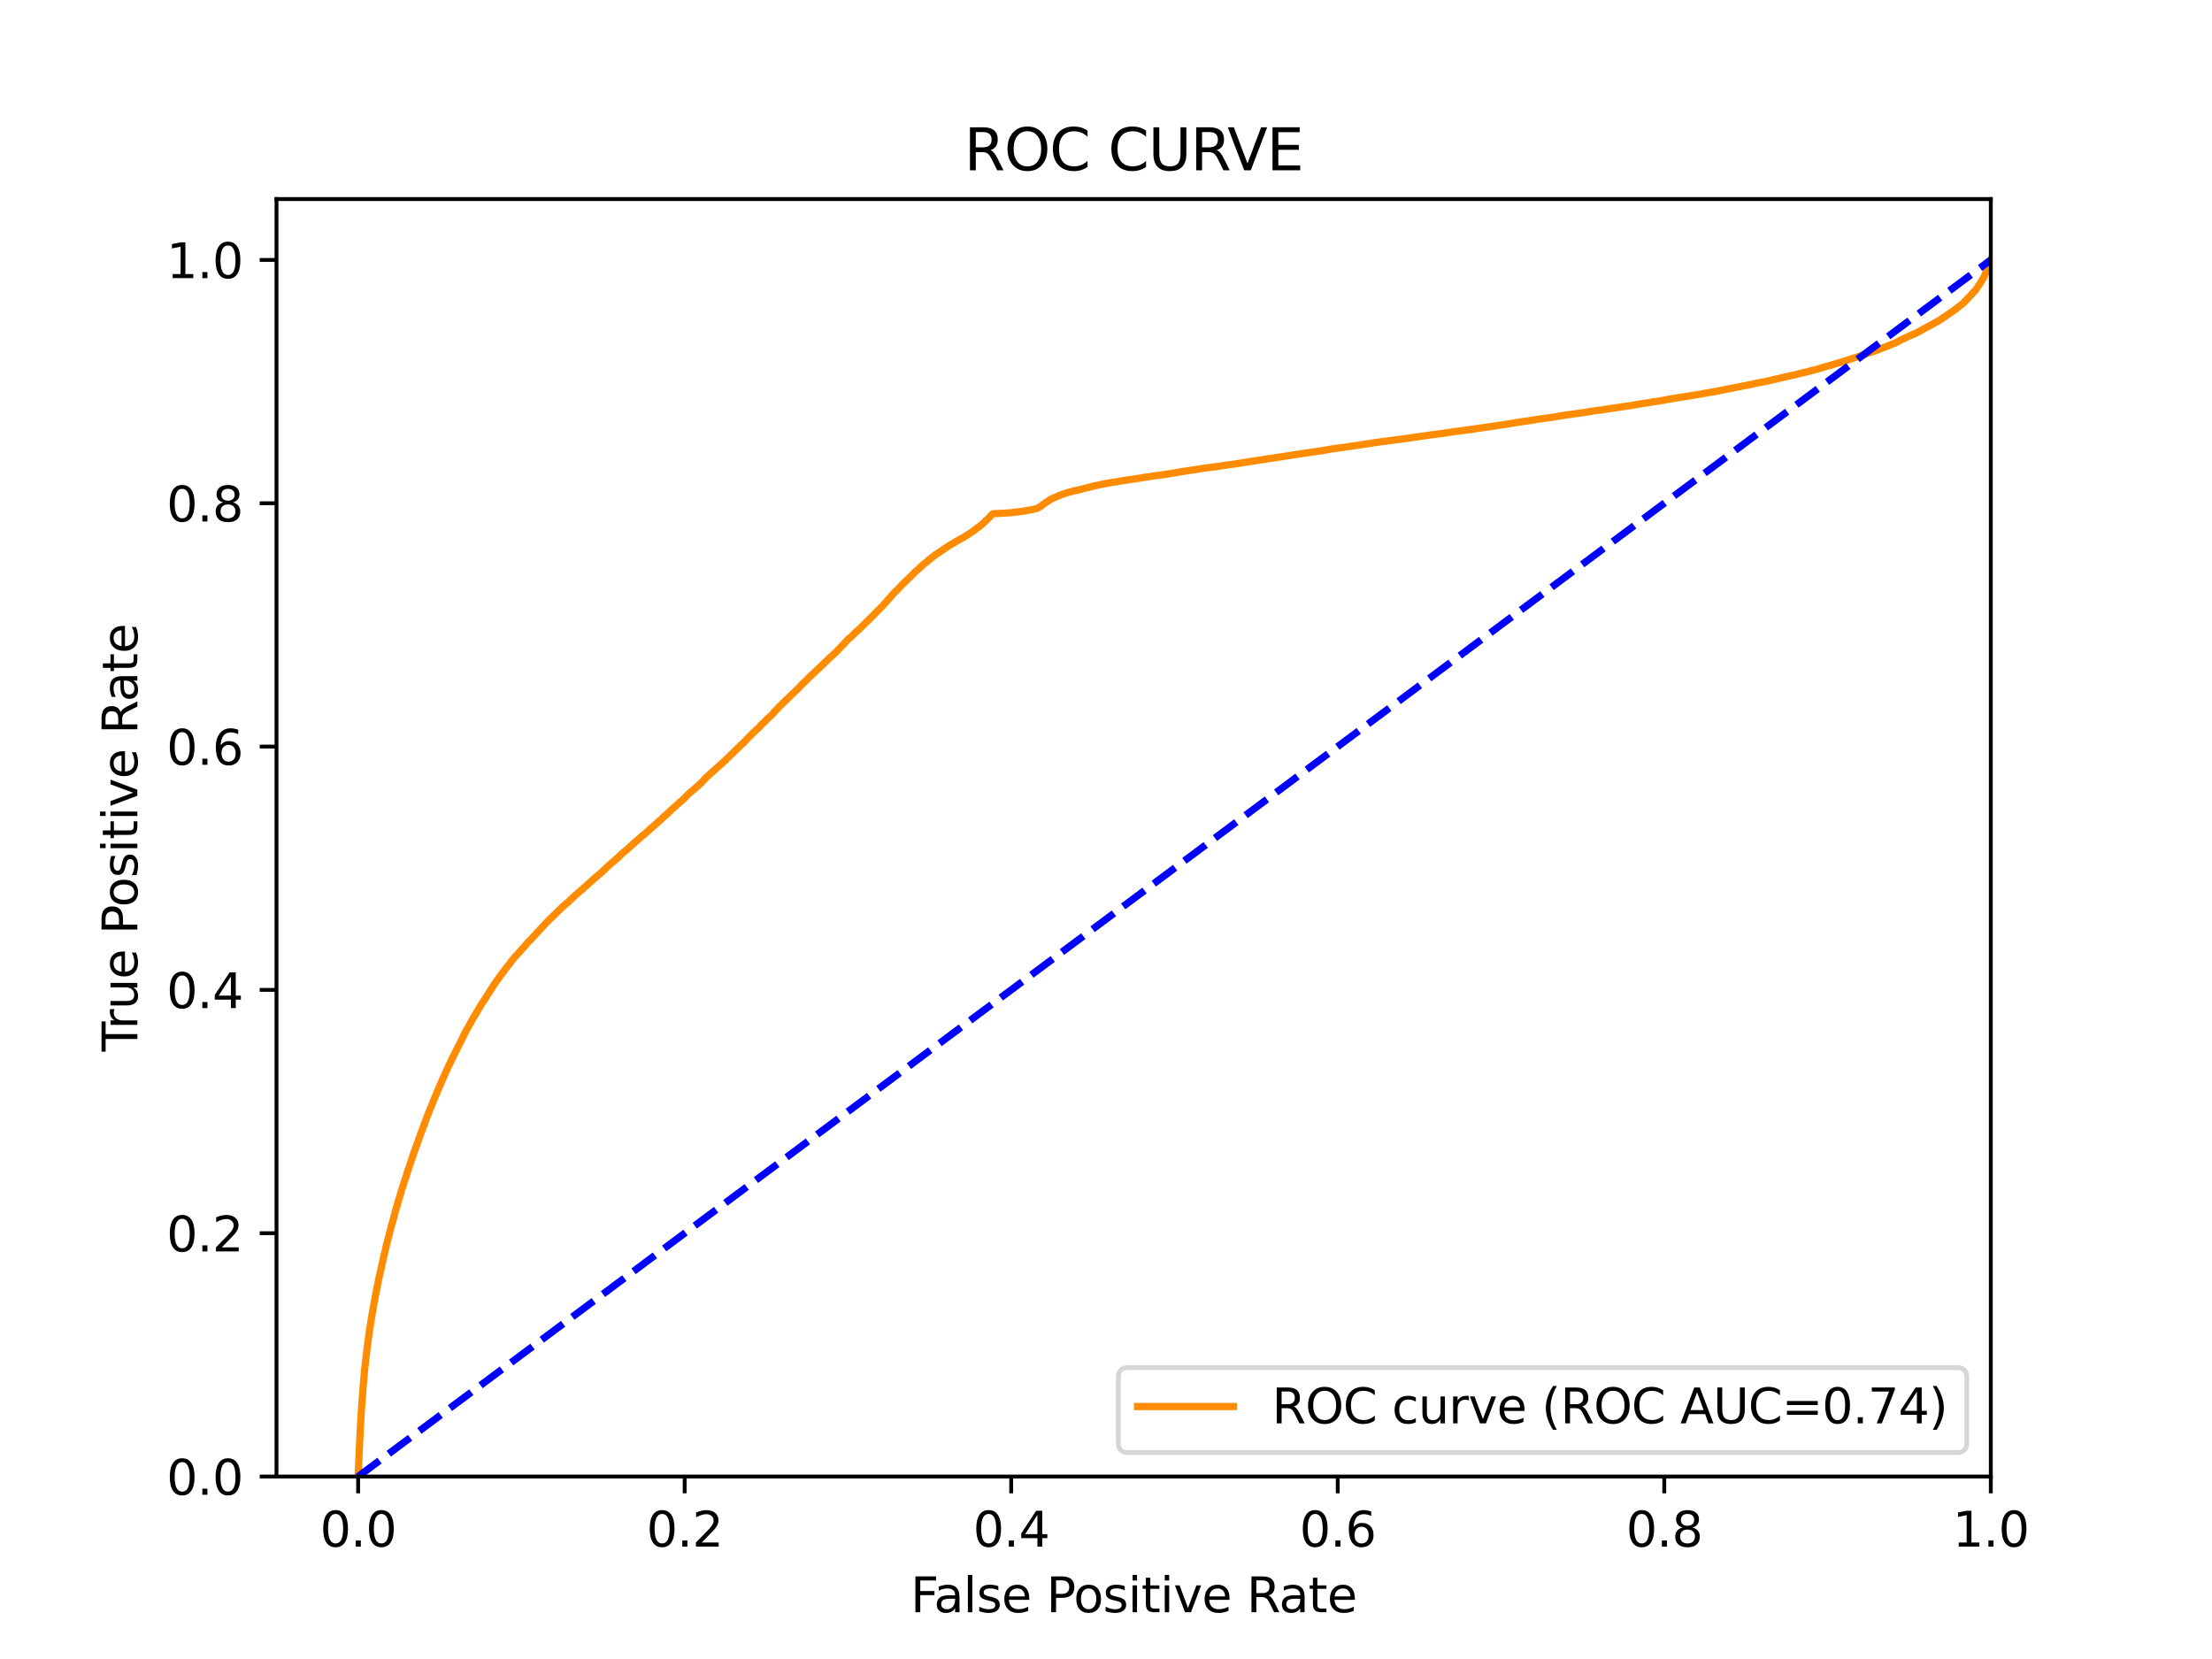 <?xml version="1.0" encoding="utf-8" standalone="no"?>
<!DOCTYPE svg PUBLIC "-//W3C//DTD SVG 1.1//EN"
  "http://www.w3.org/Graphics/SVG/1.1/DTD/svg11.dtd">
<svg xmlns:xlink="http://www.w3.org/1999/xlink" width="460.8pt" height="345.6pt" viewBox="0 0 460.8 345.6" xmlns="http://www.w3.org/2000/svg" version="1.1">
 <defs>
  <style type="text/css">*{stroke-linejoin: round; stroke-linecap: butt}</style>
 </defs>
 <g id="figure_1">
  <g id="patch_1">
   <path d="M 0 345.6 
L 460.8 345.6 
L 460.8 0 
L 0 0 
z
" style="fill: #ffffff"/>
  </g>
  <g id="axes_1">
   <g id="patch_2">
    <path d="M 57.6 307.584 
L 414.72 307.584 
L 414.72 41.472 
L 57.6 41.472 
z
" style="fill: #ffffff"/>
   </g>
   <g id="matplotlib.axis_1">
    <g id="xtick_1">
     <g id="line2d_1">
      <defs>
       <path id="m4c0e4df992" d="M 0 0 
L 0 3.5 
" style="stroke: #000000; stroke-width: 0.8"/>
      </defs>
      <g>
       <use xlink:href="#m4c0e4df992" x="74.606" y="307.584" style="stroke: #000000; stroke-width: 0.8"/>
      </g>
     </g>
     <g id="text_1">
      <!-- 0.0 -->
      <g transform="translate(66.654 322.182)scale(0.1 -0.1)">
       <defs>
        <path id="DejaVuSans-30" d="M 2034 4250 
Q 1547 4250 1301 3770 
Q 1056 3291 1056 2328 
Q 1056 1369 1301 889 
Q 1547 409 2034 409 
Q 2525 409 2770 889 
Q 3016 1369 3016 2328 
Q 3016 3291 2770 3770 
Q 2525 4250 2034 4250 
z
M 2034 4750 
Q 2819 4750 3233 4129 
Q 3647 3509 3647 2328 
Q 3647 1150 3233 529 
Q 2819 -91 2034 -91 
Q 1250 -91 836 529 
Q 422 1150 422 2328 
Q 422 3509 836 4129 
Q 1250 4750 2034 4750 
z
" transform="scale(0.016)"/>
        <path id="DejaVuSans-2e" d="M 684 794 
L 1344 794 
L 1344 0 
L 684 0 
L 684 794 
z
" transform="scale(0.016)"/>
       </defs>
       <use xlink:href="#DejaVuSans-30"/>
       <use xlink:href="#DejaVuSans-2e" x="63.623"/>
       <use xlink:href="#DejaVuSans-30" x="95.41"/>
      </g>
     </g>
    </g>
    <g id="xtick_2">
     <g id="line2d_2">
      <g>
       <use xlink:href="#m4c0e4df992" x="142.629" y="307.584" style="stroke: #000000; stroke-width: 0.8"/>
      </g>
     </g>
     <g id="text_2">
      <!-- 0.2 -->
      <g transform="translate(134.677 322.182)scale(0.1 -0.1)">
       <defs>
        <path id="DejaVuSans-32" d="M 1228 531 
L 3431 531 
L 3431 0 
L 469 0 
L 469 531 
Q 828 903 1448 1529 
Q 2069 2156 2228 2338 
Q 2531 2678 2651 2914 
Q 2772 3150 2772 3378 
Q 2772 3750 2511 3984 
Q 2250 4219 1831 4219 
Q 1534 4219 1204 4116 
Q 875 4013 500 3803 
L 500 4441 
Q 881 4594 1212 4672 
Q 1544 4750 1819 4750 
Q 2544 4750 2975 4387 
Q 3406 4025 3406 3419 
Q 3406 3131 3298 2873 
Q 3191 2616 2906 2266 
Q 2828 2175 2409 1742 
Q 1991 1309 1228 531 
z
" transform="scale(0.016)"/>
       </defs>
       <use xlink:href="#DejaVuSans-30"/>
       <use xlink:href="#DejaVuSans-2e" x="63.623"/>
       <use xlink:href="#DejaVuSans-32" x="95.41"/>
      </g>
     </g>
    </g>
    <g id="xtick_3">
     <g id="line2d_3">
      <g>
       <use xlink:href="#m4c0e4df992" x="210.651" y="307.584" style="stroke: #000000; stroke-width: 0.8"/>
      </g>
     </g>
     <g id="text_3">
      <!-- 0.4 -->
      <g transform="translate(202.7 322.182)scale(0.1 -0.1)">
       <defs>
        <path id="DejaVuSans-34" d="M 2419 4116 
L 825 1625 
L 2419 1625 
L 2419 4116 
z
M 2253 4666 
L 3047 4666 
L 3047 1625 
L 3713 1625 
L 3713 1100 
L 3047 1100 
L 3047 0 
L 2419 0 
L 2419 1100 
L 313 1100 
L 313 1709 
L 2253 4666 
z
" transform="scale(0.016)"/>
       </defs>
       <use xlink:href="#DejaVuSans-30"/>
       <use xlink:href="#DejaVuSans-2e" x="63.623"/>
       <use xlink:href="#DejaVuSans-34" x="95.41"/>
      </g>
     </g>
    </g>
    <g id="xtick_4">
     <g id="line2d_4">
      <g>
       <use xlink:href="#m4c0e4df992" x="278.674" y="307.584" style="stroke: #000000; stroke-width: 0.8"/>
      </g>
     </g>
     <g id="text_4">
      <!-- 0.6 -->
      <g transform="translate(270.723 322.182)scale(0.1 -0.1)">
       <defs>
        <path id="DejaVuSans-36" d="M 2113 2584 
Q 1688 2584 1439 2293 
Q 1191 2003 1191 1497 
Q 1191 994 1439 701 
Q 1688 409 2113 409 
Q 2538 409 2786 701 
Q 3034 994 3034 1497 
Q 3034 2003 2786 2293 
Q 2538 2584 2113 2584 
z
M 3366 4563 
L 3366 3988 
Q 3128 4100 2886 4159 
Q 2644 4219 2406 4219 
Q 1781 4219 1451 3797 
Q 1122 3375 1075 2522 
Q 1259 2794 1537 2939 
Q 1816 3084 2150 3084 
Q 2853 3084 3261 2657 
Q 3669 2231 3669 1497 
Q 3669 778 3244 343 
Q 2819 -91 2113 -91 
Q 1303 -91 875 529 
Q 447 1150 447 2328 
Q 447 3434 972 4092 
Q 1497 4750 2381 4750 
Q 2619 4750 2861 4703 
Q 3103 4656 3366 4563 
z
" transform="scale(0.016)"/>
       </defs>
       <use xlink:href="#DejaVuSans-30"/>
       <use xlink:href="#DejaVuSans-2e" x="63.623"/>
       <use xlink:href="#DejaVuSans-36" x="95.41"/>
      </g>
     </g>
    </g>
    <g id="xtick_5">
     <g id="line2d_5">
      <g>
       <use xlink:href="#m4c0e4df992" x="346.697" y="307.584" style="stroke: #000000; stroke-width: 0.8"/>
      </g>
     </g>
     <g id="text_5">
      <!-- 0.8 -->
      <g transform="translate(338.746 322.182)scale(0.1 -0.1)">
       <defs>
        <path id="DejaVuSans-38" d="M 2034 2216 
Q 1584 2216 1326 1975 
Q 1069 1734 1069 1313 
Q 1069 891 1326 650 
Q 1584 409 2034 409 
Q 2484 409 2743 651 
Q 3003 894 3003 1313 
Q 3003 1734 2745 1975 
Q 2488 2216 2034 2216 
z
M 1403 2484 
Q 997 2584 770 2862 
Q 544 3141 544 3541 
Q 544 4100 942 4425 
Q 1341 4750 2034 4750 
Q 2731 4750 3128 4425 
Q 3525 4100 3525 3541 
Q 3525 3141 3298 2862 
Q 3072 2584 2669 2484 
Q 3125 2378 3379 2068 
Q 3634 1759 3634 1313 
Q 3634 634 3220 271 
Q 2806 -91 2034 -91 
Q 1263 -91 848 271 
Q 434 634 434 1313 
Q 434 1759 690 2068 
Q 947 2378 1403 2484 
z
M 1172 3481 
Q 1172 3119 1398 2916 
Q 1625 2713 2034 2713 
Q 2441 2713 2670 2916 
Q 2900 3119 2900 3481 
Q 2900 3844 2670 4047 
Q 2441 4250 2034 4250 
Q 1625 4250 1398 4047 
Q 1172 3844 1172 3481 
z
" transform="scale(0.016)"/>
       </defs>
       <use xlink:href="#DejaVuSans-30"/>
       <use xlink:href="#DejaVuSans-2e" x="63.623"/>
       <use xlink:href="#DejaVuSans-38" x="95.41"/>
      </g>
     </g>
    </g>
    <g id="xtick_6">
     <g id="line2d_6">
      <g>
       <use xlink:href="#m4c0e4df992" x="414.72" y="307.584" style="stroke: #000000; stroke-width: 0.8"/>
      </g>
     </g>
     <g id="text_6">
      <!-- 1.0 -->
      <g transform="translate(406.768 322.182)scale(0.1 -0.1)">
       <defs>
        <path id="DejaVuSans-31" d="M 794 531 
L 1825 531 
L 1825 4091 
L 703 3866 
L 703 4441 
L 1819 4666 
L 2450 4666 
L 2450 531 
L 3481 531 
L 3481 0 
L 794 0 
L 794 531 
z
" transform="scale(0.016)"/>
       </defs>
       <use xlink:href="#DejaVuSans-31"/>
       <use xlink:href="#DejaVuSans-2e" x="63.623"/>
       <use xlink:href="#DejaVuSans-30" x="95.41"/>
      </g>
     </g>
    </g>
    <g id="text_7">
     <!-- False Positive Rate -->
     <g transform="translate(189.694 335.861)scale(0.1 -0.1)">
      <defs>
       <path id="DejaVuSans-46" d="M 628 4666 
L 3309 4666 
L 3309 4134 
L 1259 4134 
L 1259 2759 
L 3109 2759 
L 3109 2228 
L 1259 2228 
L 1259 0 
L 628 0 
L 628 4666 
z
" transform="scale(0.016)"/>
       <path id="DejaVuSans-61" d="M 2194 1759 
Q 1497 1759 1228 1600 
Q 959 1441 959 1056 
Q 959 750 1161 570 
Q 1363 391 1709 391 
Q 2188 391 2477 730 
Q 2766 1069 2766 1631 
L 2766 1759 
L 2194 1759 
z
M 3341 1997 
L 3341 0 
L 2766 0 
L 2766 531 
Q 2569 213 2275 61 
Q 1981 -91 1556 -91 
Q 1019 -91 701 211 
Q 384 513 384 1019 
Q 384 1609 779 1909 
Q 1175 2209 1959 2209 
L 2766 2209 
L 2766 2266 
Q 2766 2663 2505 2880 
Q 2244 3097 1772 3097 
Q 1472 3097 1187 3025 
Q 903 2953 641 2809 
L 641 3341 
Q 956 3463 1253 3523 
Q 1550 3584 1831 3584 
Q 2591 3584 2966 3190 
Q 3341 2797 3341 1997 
z
" transform="scale(0.016)"/>
       <path id="DejaVuSans-6c" d="M 603 4863 
L 1178 4863 
L 1178 0 
L 603 0 
L 603 4863 
z
" transform="scale(0.016)"/>
       <path id="DejaVuSans-73" d="M 2834 3397 
L 2834 2853 
Q 2591 2978 2328 3040 
Q 2066 3103 1784 3103 
Q 1356 3103 1142 2972 
Q 928 2841 928 2578 
Q 928 2378 1081 2264 
Q 1234 2150 1697 2047 
L 1894 2003 
Q 2506 1872 2764 1633 
Q 3022 1394 3022 966 
Q 3022 478 2636 193 
Q 2250 -91 1575 -91 
Q 1294 -91 989 -36 
Q 684 19 347 128 
L 347 722 
Q 666 556 975 473 
Q 1284 391 1588 391 
Q 1994 391 2212 530 
Q 2431 669 2431 922 
Q 2431 1156 2273 1281 
Q 2116 1406 1581 1522 
L 1381 1569 
Q 847 1681 609 1914 
Q 372 2147 372 2553 
Q 372 3047 722 3315 
Q 1072 3584 1716 3584 
Q 2034 3584 2315 3537 
Q 2597 3491 2834 3397 
z
" transform="scale(0.016)"/>
       <path id="DejaVuSans-65" d="M 3597 1894 
L 3597 1613 
L 953 1613 
Q 991 1019 1311 708 
Q 1631 397 2203 397 
Q 2534 397 2845 478 
Q 3156 559 3463 722 
L 3463 178 
Q 3153 47 2828 -22 
Q 2503 -91 2169 -91 
Q 1331 -91 842 396 
Q 353 884 353 1716 
Q 353 2575 817 3079 
Q 1281 3584 2069 3584 
Q 2775 3584 3186 3129 
Q 3597 2675 3597 1894 
z
M 3022 2063 
Q 3016 2534 2758 2815 
Q 2500 3097 2075 3097 
Q 1594 3097 1305 2825 
Q 1016 2553 972 2059 
L 3022 2063 
z
" transform="scale(0.016)"/>
       <path id="DejaVuSans-20" transform="scale(0.016)"/>
       <path id="DejaVuSans-50" d="M 1259 4147 
L 1259 2394 
L 2053 2394 
Q 2494 2394 2734 2622 
Q 2975 2850 2975 3272 
Q 2975 3691 2734 3919 
Q 2494 4147 2053 4147 
L 1259 4147 
z
M 628 4666 
L 2053 4666 
Q 2838 4666 3239 4311 
Q 3641 3956 3641 3272 
Q 3641 2581 3239 2228 
Q 2838 1875 2053 1875 
L 1259 1875 
L 1259 0 
L 628 0 
L 628 4666 
z
" transform="scale(0.016)"/>
       <path id="DejaVuSans-6f" d="M 1959 3097 
Q 1497 3097 1228 2736 
Q 959 2375 959 1747 
Q 959 1119 1226 758 
Q 1494 397 1959 397 
Q 2419 397 2687 759 
Q 2956 1122 2956 1747 
Q 2956 2369 2687 2733 
Q 2419 3097 1959 3097 
z
M 1959 3584 
Q 2709 3584 3137 3096 
Q 3566 2609 3566 1747 
Q 3566 888 3137 398 
Q 2709 -91 1959 -91 
Q 1206 -91 779 398 
Q 353 888 353 1747 
Q 353 2609 779 3096 
Q 1206 3584 1959 3584 
z
" transform="scale(0.016)"/>
       <path id="DejaVuSans-69" d="M 603 3500 
L 1178 3500 
L 1178 0 
L 603 0 
L 603 3500 
z
M 603 4863 
L 1178 4863 
L 1178 4134 
L 603 4134 
L 603 4863 
z
" transform="scale(0.016)"/>
       <path id="DejaVuSans-74" d="M 1172 4494 
L 1172 3500 
L 2356 3500 
L 2356 3053 
L 1172 3053 
L 1172 1153 
Q 1172 725 1289 603 
Q 1406 481 1766 481 
L 2356 481 
L 2356 0 
L 1766 0 
Q 1100 0 847 248 
Q 594 497 594 1153 
L 594 3053 
L 172 3053 
L 172 3500 
L 594 3500 
L 594 4494 
L 1172 4494 
z
" transform="scale(0.016)"/>
       <path id="DejaVuSans-76" d="M 191 3500 
L 800 3500 
L 1894 563 
L 2988 3500 
L 3597 3500 
L 2284 0 
L 1503 0 
L 191 3500 
z
" transform="scale(0.016)"/>
       <path id="DejaVuSans-52" d="M 2841 2188 
Q 3044 2119 3236 1894 
Q 3428 1669 3622 1275 
L 4263 0 
L 3584 0 
L 2988 1197 
Q 2756 1666 2539 1819 
Q 2322 1972 1947 1972 
L 1259 1972 
L 1259 0 
L 628 0 
L 628 4666 
L 2053 4666 
Q 2853 4666 3247 4331 
Q 3641 3997 3641 3322 
Q 3641 2881 3436 2590 
Q 3231 2300 2841 2188 
z
M 1259 4147 
L 1259 2491 
L 2053 2491 
Q 2509 2491 2742 2702 
Q 2975 2913 2975 3322 
Q 2975 3731 2742 3939 
Q 2509 4147 2053 4147 
L 1259 4147 
z
" transform="scale(0.016)"/>
      </defs>
      <use xlink:href="#DejaVuSans-46"/>
      <use xlink:href="#DejaVuSans-61" x="48.395"/>
      <use xlink:href="#DejaVuSans-6c" x="109.674"/>
      <use xlink:href="#DejaVuSans-73" x="137.457"/>
      <use xlink:href="#DejaVuSans-65" x="189.557"/>
      <use xlink:href="#DejaVuSans-20" x="251.08"/>
      <use xlink:href="#DejaVuSans-50" x="282.867"/>
      <use xlink:href="#DejaVuSans-6f" x="339.545"/>
      <use xlink:href="#DejaVuSans-73" x="400.727"/>
      <use xlink:href="#DejaVuSans-69" x="452.826"/>
      <use xlink:href="#DejaVuSans-74" x="480.609"/>
      <use xlink:href="#DejaVuSans-69" x="519.818"/>
      <use xlink:href="#DejaVuSans-76" x="547.602"/>
      <use xlink:href="#DejaVuSans-65" x="606.781"/>
      <use xlink:href="#DejaVuSans-20" x="668.305"/>
      <use xlink:href="#DejaVuSans-52" x="700.092"/>
      <use xlink:href="#DejaVuSans-61" x="767.324"/>
      <use xlink:href="#DejaVuSans-74" x="828.604"/>
      <use xlink:href="#DejaVuSans-65" x="867.812"/>
     </g>
    </g>
   </g>
   <g id="matplotlib.axis_2">
    <g id="ytick_1">
     <g id="line2d_7">
      <defs>
       <path id="m4c6c121092" d="M 0 0 
L -3.5 0 
" style="stroke: #000000; stroke-width: 0.8"/>
      </defs>
      <g>
       <use xlink:href="#m4c6c121092" x="57.6" y="307.584" style="stroke: #000000; stroke-width: 0.8"/>
      </g>
     </g>
     <g id="text_8">
      <!-- 0.0 -->
      <g transform="translate(34.697 311.383)scale(0.1 -0.1)">
       <use xlink:href="#DejaVuSans-30"/>
       <use xlink:href="#DejaVuSans-2e" x="63.623"/>
       <use xlink:href="#DejaVuSans-30" x="95.41"/>
      </g>
     </g>
    </g>
    <g id="ytick_2">
     <g id="line2d_8">
      <g>
       <use xlink:href="#m4c6c121092" x="57.6" y="256.896" style="stroke: #000000; stroke-width: 0.8"/>
      </g>
     </g>
     <g id="text_9">
      <!-- 0.2 -->
      <g transform="translate(34.697 260.695)scale(0.1 -0.1)">
       <use xlink:href="#DejaVuSans-30"/>
       <use xlink:href="#DejaVuSans-2e" x="63.623"/>
       <use xlink:href="#DejaVuSans-32" x="95.41"/>
      </g>
     </g>
    </g>
    <g id="ytick_3">
     <g id="line2d_9">
      <g>
       <use xlink:href="#m4c6c121092" x="57.6" y="206.208" style="stroke: #000000; stroke-width: 0.8"/>
      </g>
     </g>
     <g id="text_10">
      <!-- 0.4 -->
      <g transform="translate(34.697 210.007)scale(0.1 -0.1)">
       <use xlink:href="#DejaVuSans-30"/>
       <use xlink:href="#DejaVuSans-2e" x="63.623"/>
       <use xlink:href="#DejaVuSans-34" x="95.41"/>
      </g>
     </g>
    </g>
    <g id="ytick_4">
     <g id="line2d_10">
      <g>
       <use xlink:href="#m4c6c121092" x="57.6" y="155.52" style="stroke: #000000; stroke-width: 0.8"/>
      </g>
     </g>
     <g id="text_11">
      <!-- 0.6 -->
      <g transform="translate(34.697 159.319)scale(0.1 -0.1)">
       <use xlink:href="#DejaVuSans-30"/>
       <use xlink:href="#DejaVuSans-2e" x="63.623"/>
       <use xlink:href="#DejaVuSans-36" x="95.41"/>
      </g>
     </g>
    </g>
    <g id="ytick_5">
     <g id="line2d_11">
      <g>
       <use xlink:href="#m4c6c121092" x="57.6" y="104.832" style="stroke: #000000; stroke-width: 0.8"/>
      </g>
     </g>
     <g id="text_12">
      <!-- 0.8 -->
      <g transform="translate(34.697 108.631)scale(0.1 -0.1)">
       <use xlink:href="#DejaVuSans-30"/>
       <use xlink:href="#DejaVuSans-2e" x="63.623"/>
       <use xlink:href="#DejaVuSans-38" x="95.41"/>
      </g>
     </g>
    </g>
    <g id="ytick_6">
     <g id="line2d_12">
      <g>
       <use xlink:href="#m4c6c121092" x="57.6" y="54.144" style="stroke: #000000; stroke-width: 0.8"/>
      </g>
     </g>
     <g id="text_13">
      <!-- 1.0 -->
      <g transform="translate(34.697 57.943)scale(0.1 -0.1)">
       <use xlink:href="#DejaVuSans-31"/>
       <use xlink:href="#DejaVuSans-2e" x="63.623"/>
       <use xlink:href="#DejaVuSans-30" x="95.41"/>
      </g>
     </g>
    </g>
    <g id="text_14">
     <!-- True Positive Rate -->
     <g transform="translate(28.617 219.058)rotate(-90)scale(0.1 -0.1)">
      <defs>
       <path id="DejaVuSans-54" d="M -19 4666 
L 3928 4666 
L 3928 4134 
L 2272 4134 
L 2272 0 
L 1638 0 
L 1638 4134 
L -19 4134 
L -19 4666 
z
" transform="scale(0.016)"/>
       <path id="DejaVuSans-72" d="M 2631 2963 
Q 2534 3019 2420 3045 
Q 2306 3072 2169 3072 
Q 1681 3072 1420 2755 
Q 1159 2438 1159 1844 
L 1159 0 
L 581 0 
L 581 3500 
L 1159 3500 
L 1159 2956 
Q 1341 3275 1631 3429 
Q 1922 3584 2338 3584 
Q 2397 3584 2469 3576 
Q 2541 3569 2628 3553 
L 2631 2963 
z
" transform="scale(0.016)"/>
       <path id="DejaVuSans-75" d="M 544 1381 
L 544 3500 
L 1119 3500 
L 1119 1403 
Q 1119 906 1312 657 
Q 1506 409 1894 409 
Q 2359 409 2629 706 
Q 2900 1003 2900 1516 
L 2900 3500 
L 3475 3500 
L 3475 0 
L 2900 0 
L 2900 538 
Q 2691 219 2414 64 
Q 2138 -91 1772 -91 
Q 1169 -91 856 284 
Q 544 659 544 1381 
z
M 1991 3584 
L 1991 3584 
z
" transform="scale(0.016)"/>
      </defs>
      <use xlink:href="#DejaVuSans-54"/>
      <use xlink:href="#DejaVuSans-72" x="46.334"/>
      <use xlink:href="#DejaVuSans-75" x="87.447"/>
      <use xlink:href="#DejaVuSans-65" x="150.826"/>
      <use xlink:href="#DejaVuSans-20" x="212.35"/>
      <use xlink:href="#DejaVuSans-50" x="244.137"/>
      <use xlink:href="#DejaVuSans-6f" x="300.814"/>
      <use xlink:href="#DejaVuSans-73" x="361.996"/>
      <use xlink:href="#DejaVuSans-69" x="414.096"/>
      <use xlink:href="#DejaVuSans-74" x="441.879"/>
      <use xlink:href="#DejaVuSans-69" x="481.088"/>
      <use xlink:href="#DejaVuSans-76" x="508.871"/>
      <use xlink:href="#DejaVuSans-65" x="568.051"/>
      <use xlink:href="#DejaVuSans-20" x="629.574"/>
      <use xlink:href="#DejaVuSans-52" x="661.361"/>
      <use xlink:href="#DejaVuSans-61" x="728.594"/>
      <use xlink:href="#DejaVuSans-74" x="789.873"/>
      <use xlink:href="#DejaVuSans-65" x="829.082"/>
     </g>
    </g>
   </g>
   <g id="line2d_13">
    <path d="M 74.606 307.584 
L 74.737 304.502 
L 74.939 299.984 
L 74.943 299.874 
L 75.164 295.73 
L 75.275 293.841 
L 75.514 290.67 
L 75.521 290.562 
L 75.632 289.105 
L 75.632 289.105 
L 75.776 287.437 
L 75.785 287.327 
L 75.896 286.077 
L 75.902 285.972 
L 75.902 285.966 
L 76.013 284.827 
L 76.013 284.827 
L 76.028 284.717 
L 76.139 283.703 
L 76.139 283.703 
L 76.152 283.593 
L 76.263 282.627 
L 76.277 282.517 
L 76.388 281.58 
L 76.389 281.58 
L 76.4 281.47 
L 76.532 280.449 
L 76.543 280.34 
L 76.654 279.555 
L 76.655 279.555 
L 76.673 279.446 
L 76.805 278.371 
L 76.82 278.262 
L 76.931 277.481 
L 76.944 277.372 
L 77.054 276.645 
L 77.054 276.645 
L 77.071 276.536 
L 77.182 275.836 
L 77.198 275.728 
L 77.198 275.726 
L 77.324 274.948 
L 77.343 274.838 
L 77.49 273.938 
L 77.503 273.828 
L 77.614 273.23 
L 77.637 273.123 
L 77.747 272.497 
L 77.748 272.497 
L 77.765 272.39 
L 77.876 271.711 
L 77.876 271.711 
L 77.899 271.601 
L 78.009 271.02 
L 78.01 271.02 
L 78.031 270.912 
L 78.142 270.27 
L 78.142 270.27 
L 78.17 270.163 
L 78.17 270.161 
L 78.295 269.48 
L 78.316 269.37 
L 78.441 268.701 
L 78.46 268.592 
L 78.571 268.039 
L 78.571 268.039 
L 78.725 267.335 
L 78.747 267.226 
L 78.857 266.652 
L 78.858 266.652 
L 78.882 266.543 
L 78.993 266.003 
L 79.02 265.893 
L 79.131 265.369 
L 79.131 265.369 
L 79.166 265.259 
L 79.276 264.765 
L 79.277 264.765 
L 79.306 264.655 
L 79.428 264.074 
L 79.452 263.964 
L 79.569 263.438 
L 79.599 263.328 
L 79.71 262.834 
L 79.73 262.724 
L 79.841 262.219 
L 79.841 262.219 
L 79.861 262.109 
L 79.982 261.594 
L 80.009 261.484 
L 80.12 261.016 
L 80.144 260.907 
L 80.255 260.462 
L 80.255 260.462 
L 80.278 260.352 
L 80.388 259.888 
L 80.389 259.888 
L 80.415 259.779 
L 80.524 259.278 
L 80.526 259.278 
L 80.561 259.168 
L 80.68 258.729 
L 80.705 258.62 
L 80.815 258.179 
L 80.816 258.179 
L 80.842 258.069 
L 80.953 257.628 
L 80.953 257.628 
L 80.985 257.519 
L 81.093 257.057 
L 81.096 257.057 
L 81.124 256.947 
L 81.257 256.384 
L 81.289 256.277 
L 81.399 255.848 
L 81.4 255.848 
L 81.43 255.739 
L 81.54 255.364 
L 81.541 255.364 
L 81.567 255.254 
L 81.677 254.878 
L 81.678 254.878 
L 81.713 254.768 
L 81.824 254.364 
L 81.857 254.255 
L 81.977 253.787 
L 82.01 253.677 
L 82.119 253.24 
L 82.121 253.24 
L 82.155 253.131 
L 82.276 252.673 
L 82.299 252.564 
L 82.419 252.117 
L 82.453 252.007 
L 82.572 251.593 
L 82.605 251.483 
L 82.723 251.111 
L 82.764 251.001 
L 82.874 250.558 
L 82.875 250.558 
L 82.907 250.448 
L 83.017 250.057 
L 83.017 250.057 
L 83.048 249.947 
L 83.158 249.6 
L 83.159 249.6 
L 83.196 249.49 
L 83.314 249.124 
L 83.343 249.016 
L 83.453 248.635 
L 83.454 248.635 
L 83.48 248.525 
L 83.6 248.103 
L 83.628 247.994 
L 83.739 247.708 
L 83.777 247.598 
L 83.777 247.597 
L 83.932 247.05 
L 83.969 246.944 
L 84.08 246.623 
L 84.08 246.623 
L 84.114 246.514 
L 84.228 246.168 
L 84.27 246.058 
L 84.381 245.706 
L 84.419 245.597 
L 84.529 245.27 
L 84.53 245.27 
L 84.564 245.16 
L 84.675 244.792 
L 84.707 244.682 
L 84.817 244.342 
L 84.818 244.342 
L 84.853 244.233 
L 84.963 243.835 
L 84.964 243.835 
L 85.006 243.728 
L 85.006 243.727 
L 85.117 243.444 
L 85.155 243.337 
L 85.273 242.997 
L 85.313 242.887 
L 85.423 242.523 
L 85.424 242.523 
L 85.46 242.413 
L 85.571 242.043 
L 85.608 241.933 
L 85.719 241.65 
L 85.719 241.65 
L 85.752 241.54 
L 85.862 241.186 
L 85.863 241.186 
L 85.904 241.076 
L 86.047 240.675 
L 86.086 240.565 
L 86.197 240.228 
L 86.234 240.118 
L 86.359 239.754 
L 86.399 239.644 
L 86.516 239.336 
L 86.551 239.226 
L 86.662 238.936 
L 86.662 238.936 
L 86.708 238.827 
L 86.817 238.52 
L 86.819 238.52 
L 86.858 238.413 
L 86.969 238.067 
L 86.97 238.067 
L 87.014 237.957 
L 87.125 237.628 
L 87.158 237.518 
L 87.158 237.517 
L 87.282 237.208 
L 87.33 237.1 
L 87.44 236.769 
L 87.441 236.769 
L 87.493 236.66 
L 87.612 236.256 
L 87.655 236.146 
L 87.765 235.863 
L 87.767 235.863 
L 87.805 235.753 
L 87.915 235.49 
L 87.916 235.49 
L 87.967 235.38 
L 88.076 235.066 
L 88.078 235.066 
L 88.107 234.956 
L 88.218 234.629 
L 88.218 234.629 
L 88.272 234.519 
L 88.383 234.197 
L 88.433 234.087 
L 88.55 233.789 
L 88.579 233.679 
L 88.69 233.396 
L 88.69 233.396 
L 88.739 233.288 
L 88.85 232.961 
L 88.85 232.961 
L 88.886 232.853 
L 88.886 232.851 
L 88.999 232.547 
L 89.042 232.437 
L 89.153 232.187 
L 89.195 232.077 
L 89.305 231.779 
L 89.306 231.779 
L 89.346 231.669 
L 89.463 231.375 
L 89.507 231.266 
L 89.621 230.984 
L 89.666 230.875 
L 89.782 230.616 
L 89.834 230.506 
L 89.945 230.204 
L 89.987 230.094 
L 90.097 229.821 
L 90.098 229.821 
L 90.139 229.711 
L 90.25 229.43 
L 90.306 229.32 
L 90.416 229.018 
L 90.417 229.018 
L 90.467 228.908 
L 90.578 228.637 
L 90.629 228.527 
L 90.739 228.267 
L 90.74 228.267 
L 90.783 228.157 
L 90.899 227.898 
L 90.944 227.789 
L 91.055 227.524 
L 91.055 227.524 
L 91.098 227.414 
L 91.216 227.103 
L 91.26 226.994 
L 91.377 226.706 
L 91.428 226.596 
L 91.544 226.358 
L 91.594 226.249 
L 91.704 226.009 
L 91.704 226.009 
L 91.753 225.899 
L 91.87 225.628 
L 91.916 225.518 
L 91.916 225.517 
L 92.04 225.205 
L 92.094 225.096 
L 92.204 224.806 
L 92.205 224.806 
L 92.273 224.696 
L 92.391 224.46 
L 92.433 224.351 
L 92.555 224.063 
L 92.605 223.953 
L 92.716 223.705 
L 92.716 223.705 
L 92.765 223.595 
L 92.876 223.318 
L 92.926 223.208 
L 93.037 222.983 
L 93.037 222.983 
L 93.09 222.873 
L 93.201 222.602 
L 93.201 222.602 
L 93.256 222.492 
L 93.366 222.275 
L 93.367 222.275 
L 93.41 222.165 
L 93.526 221.896 
L 93.583 221.786 
L 93.699 221.557 
L 93.759 221.447 
L 93.868 221.211 
L 93.87 221.211 
L 93.924 221.101 
L 94.032 220.917 
L 94.035 220.917 
L 94.088 220.807 
L 94.198 220.52 
L 94.199 220.52 
L 94.252 220.41 
L 94.363 220.193 
L 94.363 220.193 
L 94.418 220.083 
L 94.538 219.857 
L 94.591 219.748 
L 94.7 219.516 
L 94.702 219.516 
L 94.752 219.406 
L 94.868 219.18 
L 94.921 219.071 
L 95.031 218.878 
L 95.032 218.878 
L 95.081 218.769 
L 95.191 218.531 
L 95.192 218.531 
L 95.242 218.421 
L 95.353 218.228 
L 95.397 218.119 
L 95.512 217.91 
L 95.563 217.802 
L 95.673 217.574 
L 95.674 217.574 
L 95.734 217.465 
L 95.844 217.26 
L 95.845 217.26 
L 95.893 217.15 
L 96.014 216.9 
L 96.067 216.79 
L 96.178 216.554 
L 96.178 216.554 
L 96.235 216.444 
L 96.345 216.212 
L 96.346 216.212 
L 96.409 216.103 
L 96.525 215.85 
L 96.594 215.74 
L 96.705 215.511 
L 96.705 215.511 
L 96.76 215.401 
L 96.871 215.171 
L 96.871 215.171 
L 96.929 215.062 
L 97.04 214.84 
L 97.04 214.84 
L 97.091 214.73 
L 97.201 214.544 
L 97.202 214.544 
L 97.266 214.434 
L 97.377 214.238 
L 97.377 214.238 
L 97.449 214.128 
L 97.56 213.938 
L 97.62 213.828 
L 97.73 213.6 
L 97.731 213.6 
L 97.799 213.491 
L 97.912 213.265 
L 97.981 213.155 
L 98.092 212.955 
L 98.165 212.845 
L 98.275 212.632 
L 98.276 212.632 
L 98.325 212.522 
L 98.434 212.34 
L 98.436 212.34 
L 98.489 212.23 
L 98.598 212.065 
L 98.6 212.065 
L 98.664 211.955 
L 98.774 211.746 
L 98.775 211.746 
L 98.834 211.636 
L 98.948 211.479 
L 99.011 211.371 
L 99.122 211.177 
L 99.122 211.177 
L 99.19 211.067 
L 99.297 210.872 
L 99.3 210.872 
L 99.354 210.763 
L 99.464 210.616 
L 99.465 210.616 
L 99.532 210.506 
L 99.643 210.332 
L 99.643 210.332 
L 99.695 210.223 
L 99.806 210.001 
L 99.873 209.891 
L 99.988 209.699 
L 100.06 209.589 
L 100.169 209.411 
L 100.171 209.411 
L 100.242 209.301 
L 100.353 209.109 
L 100.425 208.999 
L 100.534 208.836 
L 100.536 208.836 
L 100.604 208.726 
L 100.715 208.575 
L 100.715 208.575 
L 100.799 208.465 
L 100.914 208.285 
L 100.982 208.176 
L 101.093 207.983 
L 101.093 207.983 
L 101.159 207.873 
L 101.27 207.712 
L 101.337 207.602 
L 101.452 207.418 
L 101.519 207.308 
L 101.628 207.141 
L 101.63 207.141 
L 101.688 207.031 
L 101.802 206.888 
L 101.875 206.778 
L 101.996 206.538 
L 102.079 206.429 
L 102.19 206.261 
L 102.191 206.261 
L 102.256 206.151 
L 102.365 205.99 
L 102.366 205.99 
L 102.436 205.88 
L 102.545 205.706 
L 102.547 205.706 
L 102.632 205.597 
L 102.746 205.396 
L 102.806 205.286 
L 102.915 205.116 
L 102.917 205.116 
L 103.005 205.007 
L 103.113 204.854 
L 103.117 204.854 
L 103.208 204.744 
L 103.318 204.564 
L 103.319 204.564 
L 103.39 204.454 
L 103.39 204.453 
L 103.508 204.268 
L 103.58 204.158 
L 103.692 204.019 
L 103.767 203.91 
L 103.878 203.755 
L 103.878 203.755 
L 103.959 203.645 
L 104.07 203.502 
L 104.142 203.392 
L 104.252 203.223 
L 104.253 203.223 
L 104.331 203.113 
L 104.441 203.001 
L 104.442 203.001 
L 104.533 202.891 
L 104.643 202.72 
L 104.644 202.72 
L 104.731 202.61 
L 104.842 202.467 
L 104.934 202.357 
L 105.047 202.21 
L 105.106 202.101 
L 105.222 201.939 
L 105.3 201.83 
L 105.41 201.703 
L 105.411 201.703 
L 105.495 201.594 
L 105.604 201.438 
L 105.606 201.438 
L 105.704 201.329 
L 105.818 201.194 
L 105.92 201.085 
L 106.03 200.95 
L 106.031 200.95 
L 106.107 200.84 
L 106.217 200.683 
L 106.217 200.683 
L 106.299 200.573 
L 106.41 200.397 
L 106.41 200.397 
L 106.5 200.288 
L 106.611 200.13 
L 106.611 200.13 
L 106.712 200.021 
L 106.822 199.876 
L 106.823 199.876 
L 106.927 199.766 
L 107.037 199.638 
L 107.038 199.638 
L 107.124 199.527 
L 107.241 199.387 
L 107.329 199.278 
L 107.439 199.168 
L 107.44 199.168 
L 107.533 199.058 
L 107.644 198.949 
L 107.644 198.949 
L 107.747 198.839 
L 107.861 198.715 
L 107.949 198.605 
L 108.062 198.491 
L 108.157 198.383 
L 108.268 198.266 
L 108.268 198.266 
L 108.384 198.156 
L 108.493 197.999 
L 108.495 197.999 
L 108.582 197.889 
L 108.693 197.76 
L 108.693 197.76 
L 108.805 197.651 
L 108.918 197.543 
L 109.024 197.433 
L 109.138 197.287 
L 109.236 197.177 
L 109.345 197.063 
L 109.347 197.063 
L 109.446 196.953 
L 109.556 196.798 
L 109.557 196.798 
L 109.652 196.688 
L 109.762 196.579 
L 109.763 196.579 
L 109.849 196.468 
L 109.959 196.347 
L 109.96 196.347 
L 110.053 196.237 
L 110.163 196.092 
L 110.164 196.092 
L 110.307 195.983 
L 110.42 195.877 
L 110.539 195.767 
L 110.65 195.664 
L 110.65 195.664 
L 110.741 195.554 
L 110.851 195.438 
L 110.852 195.438 
L 110.953 195.329 
L 111.062 195.188 
L 111.064 195.188 
L 111.166 195.078 
L 111.272 194.954 
L 111.276 194.954 
L 111.375 194.844 
L 111.484 194.737 
L 111.486 194.737 
L 111.592 194.627 
L 111.696 194.484 
L 111.703 194.484 
L 111.792 194.374 
L 111.905 194.269 
L 112.008 194.159 
L 112.118 194.056 
L 112.119 194.056 
L 112.253 193.946 
L 112.364 193.789 
L 112.365 193.789 
L 112.443 193.679 
L 112.55 193.575 
L 112.554 193.575 
L 112.663 193.466 
L 112.773 193.35 
L 112.774 193.35 
L 112.865 193.24 
L 112.975 193.097 
L 112.976 193.097 
L 113.089 192.988 
L 113.198 192.876 
L 113.2 192.876 
L 113.31 192.766 
L 113.426 192.644 
L 113.53 192.534 
L 113.641 192.416 
L 113.742 192.307 
L 113.852 192.168 
L 113.853 192.168 
L 113.966 192.058 
L 114.078 191.951 
L 114.201 191.841 
L 114.31 191.709 
L 114.311 191.709 
L 114.425 191.599 
L 114.536 191.491 
L 114.536 191.491 
L 114.653 191.381 
L 114.764 191.255 
L 114.89 191.146 
L 115.001 191.059 
L 115.134 190.949 
L 115.244 190.823 
L 115.245 190.823 
L 115.335 190.713 
L 115.445 190.612 
L 115.446 190.612 
L 115.579 190.502 
L 115.695 190.388 
L 115.792 190.278 
L 115.905 190.169 
L 116.016 190.059 
L 116.121 189.945 
L 116.127 189.945 
L 116.239 189.835 
L 116.355 189.719 
L 116.477 189.61 
L 116.588 189.508 
L 116.588 189.508 
L 116.694 189.399 
L 116.807 189.291 
L 116.911 189.181 
L 117.023 189.076 
L 117.149 188.966 
L 117.257 188.846 
L 117.26 188.846 
L 117.389 188.735 
L 117.496 188.645 
L 117.5 188.645 
L 117.627 188.536 
L 117.741 188.434 
L 117.856 188.324 
L 117.968 188.229 
L 118.104 188.12 
L 118.215 188.031 
L 118.332 187.921 
L 118.442 187.832 
L 118.444 187.832 
L 118.577 187.722 
L 118.691 187.61 
L 118.791 187.501 
L 118.901 187.393 
L 118.902 187.393 
L 119.027 187.283 
L 119.136 187.163 
L 119.138 187.163 
L 119.271 187.054 
L 119.38 186.954 
L 119.382 186.954 
L 119.496 186.845 
L 119.605 186.731 
L 119.606 186.731 
L 119.723 186.621 
L 119.835 186.505 
L 119.973 186.394 
L 120.088 186.311 
L 120.211 186.201 
L 120.327 186.085 
L 120.451 185.975 
L 120.561 185.89 
L 120.562 185.89 
L 120.679 185.781 
L 120.791 185.688 
L 120.911 185.578 
L 121.024 185.47 
L 121.183 185.361 
L 121.296 185.269 
L 121.429 185.16 
L 121.54 185.027 
L 121.54 185.027 
L 121.653 184.92 
L 121.775 184.81 
L 121.889 184.717 
L 122.029 184.607 
L 122.142 184.516 
L 122.262 184.406 
L 122.372 184.301 
L 122.499 184.191 
L 122.615 184.071 
L 122.74 183.961 
L 122.847 183.868 
L 122.851 183.868 
L 122.977 183.759 
L 123.09 183.651 
L 123.249 183.543 
L 123.363 183.421 
L 123.477 183.311 
L 123.591 183.196 
L 123.732 183.086 
L 123.842 182.98 
L 123.843 182.98 
L 123.967 182.871 
L 124.078 182.784 
L 124.078 182.784 
L 124.198 182.674 
L 124.31 182.579 
L 124.441 182.469 
L 124.554 182.361 
L 124.688 182.252 
L 124.793 182.169 
L 124.799 182.169 
L 124.934 182.059 
L 125.046 181.968 
L 125.171 181.859 
L 125.28 181.765 
L 125.282 181.765 
L 125.398 181.656 
L 125.507 181.542 
L 125.509 181.542 
L 125.62 181.432 
L 125.735 181.343 
L 125.84 181.232 
L 125.95 181.136 
L 125.951 181.136 
L 126.072 181.026 
L 126.187 180.892 
L 126.308 180.782 
L 126.418 180.683 
L 126.419 180.683 
L 126.517 180.573 
L 126.625 180.486 
L 126.628 180.486 
L 126.756 180.377 
L 126.868 180.286 
L 126.974 180.176 
L 127.085 180.072 
L 127.085 180.072 
L 127.222 179.963 
L 127.333 179.861 
L 127.333 179.861 
L 127.438 179.752 
L 127.438 179.75 
L 127.553 179.658 
L 127.682 179.549 
L 127.795 179.478 
L 127.902 179.369 
L 128.012 179.282 
L 128.013 179.282 
L 128.105 179.172 
L 128.218 179.073 
L 128.343 178.963 
L 128.454 178.862 
L 128.454 178.862 
L 128.584 178.752 
L 128.694 178.684 
L 128.695 178.684 
L 128.809 178.574 
L 128.919 178.47 
L 128.92 178.47 
L 129.025 178.361 
L 129.134 178.236 
L 129.136 178.236 
L 129.253 178.127 
L 129.367 178.007 
L 129.51 177.897 
L 129.627 177.76 
L 129.797 177.651 
L 129.907 177.533 
L 129.908 177.533 
L 130.064 177.423 
L 130.177 177.324 
L 130.307 177.214 
L 130.418 177.121 
L 130.418 177.121 
L 130.564 177.011 
L 130.672 176.904 
L 130.675 176.904 
L 130.798 176.794 
L 130.907 176.686 
L 130.909 176.686 
L 131.037 176.576 
L 131.147 176.5 
L 131.148 176.5 
L 131.257 176.39 
L 131.361 176.295 
L 131.368 176.295 
L 131.479 176.185 
L 131.593 176.074 
L 131.709 175.964 
L 131.822 175.867 
L 131.944 175.757 
L 132.054 175.682 
L 132.055 175.682 
L 132.147 175.573 
L 132.256 175.486 
L 132.258 175.486 
L 132.361 175.376 
L 132.472 175.283 
L 132.472 175.283 
L 132.611 175.173 
L 132.724 175.061 
L 132.87 174.952 
L 132.977 174.865 
L 132.981 174.865 
L 133.087 174.755 
L 133.195 174.674 
L 133.198 174.674 
L 133.306 174.565 
L 133.411 174.472 
L 133.417 174.472 
L 133.527 174.364 
L 133.636 174.265 
L 133.638 174.265 
L 133.767 174.157 
L 133.767 174.155 
L 133.88 174.047 
L 134.074 173.938 
L 134.181 173.826 
L 134.185 173.826 
L 134.318 173.716 
L 134.431 173.613 
L 134.555 173.505 
L 134.662 173.42 
L 134.666 173.42 
L 134.774 173.31 
L 134.884 173.215 
L 134.885 173.215 
L 135.013 173.106 
L 135.122 172.994 
L 135.124 172.994 
L 135.248 172.884 
L 135.359 172.764 
L 135.359 172.764 
L 135.494 172.654 
L 135.607 172.551 
L 135.723 172.441 
L 135.836 172.346 
L 135.984 172.236 
L 136.096 172.139 
L 136.219 172.029 
L 136.334 171.942 
L 136.434 171.833 
L 136.543 171.725 
L 136.545 171.725 
L 136.685 171.615 
L 136.799 171.497 
L 136.939 171.388 
L 137.053 171.28 
L 137.183 171.17 
L 137.183 171.169 
L 137.305 171.036 
L 137.445 170.926 
L 137.553 170.823 
L 137.556 170.823 
L 137.692 170.713 
L 137.803 170.597 
L 137.803 170.597 
L 137.917 170.487 
L 138.03 170.38 
L 138.152 170.27 
L 138.262 170.16 
L 138.263 170.16 
L 138.383 170.051 
L 138.496 169.951 
L 138.634 169.841 
L 138.745 169.732 
L 138.745 169.732 
L 138.909 169.622 
L 139.023 169.481 
L 139.16 169.372 
L 139.273 169.274 
L 139.372 169.167 
L 139.372 169.165 
L 139.485 169.059 
L 139.608 168.949 
L 139.717 168.854 
L 139.719 168.854 
L 139.81 168.745 
L 139.923 168.643 
L 140.034 168.533 
L 140.147 168.43 
L 140.287 168.32 
L 140.398 168.204 
L 140.398 168.204 
L 140.56 168.095 
L 140.669 168.006 
L 140.671 168.006 
L 140.785 167.896 
L 140.898 167.79 
L 141.014 167.681 
L 141.123 167.575 
L 141.125 167.575 
L 141.255 167.465 
L 141.365 167.358 
L 141.366 167.358 
L 141.488 167.248 
L 141.604 167.126 
L 141.731 167.016 
L 141.844 166.95 
L 141.973 166.84 
L 142.088 166.743 
L 142.222 166.633 
L 142.332 166.507 
L 142.333 166.507 
L 142.454 166.397 
L 142.565 166.265 
L 142.565 166.265 
L 142.696 166.155 
L 142.805 166.046 
L 142.807 166.046 
L 142.906 165.938 
L 143.019 165.818 
L 143.122 165.707 
L 143.231 165.598 
L 143.233 165.598 
L 143.343 165.489 
L 143.453 165.371 
L 143.454 165.371 
L 143.583 165.261 
L 143.696 165.162 
L 143.828 165.052 
L 143.941 164.953 
L 144.069 164.843 
L 144.18 164.748 
L 144.18 164.748 
L 144.293 164.638 
L 144.407 164.564 
L 144.542 164.454 
L 144.651 164.371 
L 144.652 164.371 
L 144.766 164.261 
L 144.879 164.15 
L 145.007 164.04 
L 145.118 163.949 
L 145.118 163.949 
L 145.29 163.839 
L 145.4 163.707 
L 145.401 163.707 
L 145.515 163.597 
L 145.628 163.496 
L 145.743 163.386 
L 145.853 163.28 
L 145.853 163.28 
L 145.978 163.171 
L 146.091 163.065 
L 146.202 162.955 
L 146.315 162.821 
L 146.432 162.711 
L 146.536 162.608 
L 146.543 162.608 
L 146.629 162.498 
L 146.74 162.357 
L 146.74 162.357 
L 146.877 162.248 
L 146.988 162.096 
L 147.097 161.987 
L 147.213 161.877 
L 147.321 161.767 
L 147.435 161.676 
L 147.579 161.567 
L 147.692 161.457 
L 147.799 161.346 
L 147.91 161.229 
L 148.039 161.12 
L 148.152 161.02 
L 148.285 160.91 
L 148.396 160.807 
L 148.397 160.807 
L 148.506 160.697 
L 148.616 160.617 
L 148.617 160.617 
L 148.741 160.507 
L 148.851 160.399 
L 148.852 160.399 
L 148.983 160.29 
L 149.1 160.196 
L 149.214 160.089 
L 149.327 159.985 
L 149.459 159.876 
L 149.578 159.751 
L 149.7 159.642 
L 149.811 159.553 
L 149.811 159.553 
L 149.94 159.443 
L 150.051 159.319 
L 150.051 159.319 
L 150.182 159.209 
L 150.291 159.122 
L 150.293 159.122 
L 150.43 159.013 
L 150.539 158.88 
L 150.541 158.88 
L 150.67 158.77 
L 150.777 158.683 
L 150.781 158.683 
L 150.897 158.574 
L 151.015 158.454 
L 151.129 158.344 
L 151.242 158.232 
L 151.334 158.123 
L 151.445 158.025 
L 151.445 158.025 
L 151.565 157.916 
L 151.678 157.824 
L 151.793 157.715 
L 151.902 157.599 
L 151.904 157.599 
L 152.007 157.489 
L 152.116 157.39 
L 152.118 157.39 
L 152.208 157.28 
L 152.322 157.158 
L 152.456 157.048 
L 152.569 156.961 
L 152.685 156.852 
L 152.798 156.756 
L 152.883 156.647 
L 152.992 156.527 
L 152.994 156.527 
L 153.127 156.417 
L 153.24 156.297 
L 153.367 156.187 
L 153.481 156.082 
L 153.588 155.972 
L 153.697 155.846 
L 153.699 155.846 
L 153.812 155.736 
L 153.916 155.626 
L 153.923 155.626 
L 154.04 155.517 
L 154.149 155.415 
L 154.151 155.415 
L 154.246 155.306 
L 154.354 155.179 
L 154.357 155.179 
L 154.496 155.069 
L 154.606 154.968 
L 154.607 154.968 
L 154.738 154.859 
L 154.851 154.741 
L 154.972 154.631 
L 155.085 154.511 
L 155.196 154.401 
L 155.312 154.279 
L 155.41 154.169 
L 155.523 154.049 
L 155.623 153.94 
L 155.736 153.828 
L 155.848 153.718 
L 155.961 153.592 
L 156.084 153.482 
L 156.197 153.364 
L 156.316 153.254 
L 156.425 153.155 
L 156.427 153.155 
L 156.534 153.045 
L 156.534 153.044 
L 156.649 152.936 
L 156.728 152.826 
L 156.838 152.687 
L 156.839 152.687 
L 156.972 152.578 
L 157.089 152.47 
L 157.218 152.36 
L 157.323 152.244 
L 157.329 152.244 
L 157.451 152.135 
L 157.565 151.994 
L 157.705 151.884 
L 157.815 151.799 
L 157.816 151.799 
L 157.966 151.69 
L 158.08 151.57 
L 158.195 151.46 
L 158.312 151.311 
L 158.407 151.201 
L 158.515 151.06 
L 158.518 151.06 
L 158.623 150.951 
L 158.736 150.831 
L 158.851 150.721 
L 158.962 150.634 
L 159.107 150.524 
L 159.216 150.419 
L 159.218 150.419 
L 159.341 150.309 
L 159.449 150.202 
L 159.452 150.202 
L 159.552 150.092 
L 159.666 149.98 
L 159.766 149.87 
L 159.877 149.742 
L 159.877 149.742 
L 159.966 149.632 
L 160.074 149.548 
L 160.077 149.548 
L 160.194 149.438 
L 160.308 149.324 
L 160.45 149.214 
L 160.554 149.105 
L 160.561 149.105 
L 160.69 148.995 
L 160.8 148.883 
L 160.801 148.883 
L 160.9 148.773 
L 161.009 148.643 
L 161.011 148.643 
L 161.12 148.533 
L 161.231 148.393 
L 161.231 148.393 
L 161.318 148.283 
L 161.429 148.161 
L 161.429 148.161 
L 161.564 148.051 
L 161.673 147.929 
L 161.675 147.929 
L 161.786 147.819 
L 161.899 147.695 
L 161.992 147.585 
L 162.101 147.469 
L 162.103 147.469 
L 162.207 147.36 
L 162.32 147.227 
L 162.42 147.118 
L 162.533 147.002 
L 162.654 146.892 
L 162.765 146.782 
L 162.765 146.782 
L 162.894 146.673 
L 163.008 146.553 
L 163.104 146.443 
L 163.212 146.35 
L 163.215 146.35 
L 163.333 146.24 
L 163.446 146.12 
L 163.567 146.01 
L 163.678 145.921 
L 163.678 145.921 
L 163.782 145.812 
L 163.895 145.723 
L 164.009 145.613 
L 164.119 145.491 
L 164.12 145.491 
L 164.239 145.381 
L 164.349 145.263 
L 164.35 145.263 
L 164.466 145.147 
L 164.586 145.037 
L 164.702 144.922 
L 164.824 144.812 
L 164.934 144.698 
L 164.935 144.698 
L 165.034 144.588 
L 165.148 144.481 
L 165.281 144.371 
L 165.393 144.272 
L 165.502 144.162 
L 165.608 144.071 
L 165.613 144.071 
L 165.713 143.961 
L 165.82 143.852 
L 165.824 143.852 
L 165.939 143.742 
L 166.055 143.626 
L 166.177 143.516 
L 166.285 143.398 
L 166.288 143.398 
L 166.391 143.289 
L 166.505 143.175 
L 166.635 143.065 
L 166.749 142.922 
L 166.853 142.813 
L 166.962 142.674 
L 166.964 142.674 
L 167.056 142.564 
L 167.167 142.461 
L 167.167 142.461 
L 167.32 142.351 
L 167.43 142.237 
L 167.431 142.237 
L 167.543 142.127 
L 167.656 142.016 
L 167.785 141.906 
L 167.892 141.782 
L 167.896 141.782 
L 168.009 141.672 
L 168.12 141.571 
L 168.121 141.571 
L 168.224 141.461 
L 168.334 141.368 
L 168.335 141.368 
L 168.428 141.258 
L 168.547 141.132 
L 168.677 141.022 
L 168.792 140.91 
L 168.905 140.801 
L 169.019 140.668 
L 169.138 140.559 
L 169.249 140.445 
L 169.25 140.445 
L 169.405 140.335 
L 169.521 140.219 
L 169.631 140.109 
L 169.744 139.998 
L 169.862 139.888 
L 169.975 139.782 
L 170.102 139.673 
L 170.215 139.573 
L 170.314 139.464 
L 170.423 139.37 
L 170.425 139.37 
L 170.528 139.261 
L 170.637 139.151 
L 170.639 139.151 
L 170.766 139.041 
L 170.873 138.952 
L 170.877 138.952 
L 170.993 138.843 
L 171.107 138.7 
L 171.236 138.59 
L 171.343 138.478 
L 171.347 138.478 
L 171.431 138.369 
L 171.534 138.286 
L 171.542 138.286 
L 171.66 138.176 
L 171.773 138.071 
L 171.858 137.961 
L 171.969 137.851 
L 172.138 137.742 
L 172.252 137.611 
L 172.383 137.501 
L 172.492 137.379 
L 172.494 137.379 
L 172.614 137.27 
L 172.727 137.164 
L 172.838 137.054 
L 172.954 136.93 
L 173.076 136.821 
L 173.189 136.721 
L 173.331 136.612 
L 173.444 136.52 
L 173.546 136.411 
L 173.663 136.27 
L 173.784 136.16 
L 173.899 136.073 
L 174.032 135.964 
L 174.148 135.833 
L 174.275 135.724 
L 174.39 135.606 
L 174.486 135.496 
L 174.595 135.361 
L 174.597 135.361 
L 174.71 135.252 
L 174.819 135.148 
L 174.821 135.148 
L 174.93 135.038 
L 175.043 134.921 
L 175.156 134.811 
L 175.27 134.666 
L 175.389 134.556 
L 175.503 134.438 
L 175.591 134.329 
L 175.701 134.221 
L 175.702 134.221 
L 175.805 134.111 
L 175.921 133.987 
L 176.018 133.877 
L 176.128 133.755 
L 176.129 133.755 
L 176.22 133.646 
L 176.331 133.536 
L 176.331 133.536 
L 176.437 133.426 
L 176.55 133.312 
L 176.66 133.203 
L 176.775 133.109 
L 176.898 133 
L 177.012 132.915 
L 177.143 132.805 
L 177.254 132.708 
L 177.254 132.708 
L 177.373 132.598 
L 177.483 132.486 
L 177.484 132.486 
L 177.582 132.377 
L 177.695 132.277 
L 177.798 132.168 
L 177.909 132.056 
L 177.909 132.056 
L 178.006 131.946 
L 178.114 131.828 
L 178.117 131.828 
L 178.267 131.719 
L 178.38 131.611 
L 178.516 131.503 
L 178.625 131.396 
L 178.627 131.396 
L 178.754 131.286 
L 178.87 131.172 
L 178.983 131.062 
L 179.088 130.976 
L 179.094 130.976 
L 179.218 130.866 
L 179.329 130.746 
L 179.329 130.746 
L 179.415 130.636 
L 179.526 130.535 
L 179.658 130.425 
L 179.775 130.274 
L 179.888 130.164 
L 179.998 130.052 
L 179.999 130.052 
L 180.136 129.943 
L 180.252 129.833 
L 180.359 129.723 
L 180.473 129.583 
L 180.606 129.473 
L 180.717 129.38 
L 180.717 129.38 
L 180.821 129.272 
L 180.934 129.152 
L 181.053 129.042 
L 181.169 128.904 
L 181.292 128.794 
L 181.407 128.701 
L 181.544 128.591 
L 181.657 128.475 
L 181.774 128.366 
L 181.885 128.243 
L 181.976 128.134 
L 182.086 128.01 
L 182.087 128.01 
L 182.197 127.9 
L 182.31 127.794 
L 182.395 127.685 
L 182.511 127.55 
L 182.644 127.44 
L 182.758 127.298 
L 182.871 127.188 
L 182.985 127.086 
L 183.099 126.977 
L 183.209 126.888 
L 183.21 126.888 
L 183.311 126.778 
L 183.419 126.658 
L 183.422 126.658 
L 183.539 126.548 
L 183.655 126.428 
L 183.768 126.319 
L 183.877 126.223 
L 183.879 126.223 
L 183.967 126.114 
L 184.082 125.942 
L 184.18 125.832 
L 184.291 125.727 
L 184.385 125.617 
L 184.493 125.524 
L 184.496 125.524 
L 184.591 125.414 
L 184.708 125.259 
L 184.806 125.149 
L 184.926 125.008 
L 185.02 124.899 
L 185.131 124.768 
L 185.131 124.768 
L 185.254 124.659 
L 185.367 124.543 
L 185.46 124.433 
L 185.574 124.286 
L 185.681 124.176 
L 185.806 124.009 
L 185.915 123.899 
L 186.031 123.775 
L 186.136 123.667 
L 186.136 123.665 
L 186.25 123.539 
L 186.358 123.429 
L 186.468 123.315 
L 186.469 123.315 
L 186.585 123.206 
L 186.695 123.079 
L 186.696 123.079 
L 186.807 122.97 
L 186.92 122.868 
L 187.017 122.759 
L 187.13 122.641 
L 187.238 122.531 
L 187.352 122.403 
L 187.491 122.293 
L 187.599 122.146 
L 187.602 122.146 
L 187.727 122.036 
L 187.841 121.881 
L 187.949 121.771 
L 188.064 121.676 
L 188.171 121.566 
L 188.282 121.473 
L 188.282 121.473 
L 188.373 121.364 
L 188.486 121.258 
L 188.588 121.148 
L 188.695 121.059 
L 188.699 121.059 
L 188.815 120.95 
L 188.914 120.838 
L 188.926 120.838 
L 189.043 120.728 
L 189.159 120.614 
L 189.271 120.505 
L 189.384 120.403 
L 189.517 120.294 
L 189.618 120.169 
L 189.628 120.169 
L 189.726 120.06 
L 189.839 119.948 
L 189.985 119.838 
L 190.098 119.699 
L 190.208 119.59 
L 190.324 119.48 
L 190.428 119.37 
L 190.542 119.223 
L 190.673 119.114 
L 190.782 119.016 
L 190.784 119.016 
L 190.896 118.907 
L 191.005 118.824 
L 191.007 118.824 
L 191.136 118.714 
L 191.243 118.615 
L 191.247 118.615 
L 191.357 118.505 
L 191.47 118.408 
L 191.585 118.298 
L 191.7 118.197 
L 191.812 118.087 
L 191.925 117.984 
L 192.071 117.874 
L 192.182 117.744 
L 192.295 117.636 
L 192.437 117.526 
L 192.556 117.398 
L 192.704 117.288 
L 192.818 117.216 
L 192.964 117.106 
L 193.077 117.027 
L 193.211 116.918 
L 193.328 116.8 
L 193.446 116.69 
L 193.561 116.585 
L 193.713 116.475 
L 193.826 116.378 
L 193.958 116.268 
L 194.067 116.173 
L 194.069 116.173 
L 194.251 116.063 
L 194.371 115.953 
L 194.526 115.844 
L 194.633 115.769 
L 194.637 115.769 
L 194.754 115.659 
L 194.863 115.548 
L 194.865 115.548 
L 195.047 115.438 
L 195.159 115.37 
L 195.349 115.26 
L 195.462 115.181 
L 195.649 115.072 
L 195.764 114.985 
L 195.915 114.875 
L 196.028 114.809 
L 196.178 114.699 
L 196.296 114.622 
L 196.453 114.513 
L 196.571 114.424 
L 196.75 114.314 
L 196.858 114.244 
L 196.861 114.244 
L 197.004 114.134 
L 197.117 114.072 
L 197.302 113.962 
L 197.417 113.869 
L 197.594 113.759 
L 197.7 113.689 
L 197.705 113.689 
L 197.852 113.579 
L 197.968 113.513 
L 198.159 113.403 
L 198.262 113.352 
L 198.27 113.352 
L 198.453 113.242 
L 198.565 113.171 
L 198.765 113.062 
L 198.879 112.991 
L 199.031 112.882 
L 199.148 112.793 
L 199.393 112.683 
L 199.509 112.598 
L 199.724 112.488 
L 199.833 112.418 
L 199.835 112.418 
L 200.028 112.308 
L 200.142 112.255 
L 200.351 112.145 
L 200.455 112.081 
L 200.456 112.081 
L 200.686 111.971 
L 200.794 111.899 
L 200.797 111.899 
L 200.969 111.789 
L 201.081 111.723 
L 201.243 111.613 
L 201.358 111.547 
L 201.524 111.437 
L 201.637 111.373 
L 201.872 111.199 
L 201.988 111.116 
L 202.212 111.007 
L 202.329 110.907 
L 202.485 110.797 
L 202.598 110.731 
L 202.756 110.622 
L 202.868 110.53 
L 203.027 110.421 
L 203.137 110.323 
L 203.138 110.323 
L 203.27 110.214 
L 203.386 110.133 
L 203.511 110.023 
L 203.624 109.941 
L 203.782 109.831 
L 203.895 109.761 
L 204.044 109.651 
L 204.156 109.57 
L 204.291 109.46 
L 204.398 109.371 
L 204.399 109.371 
L 204.524 109.262 
L 204.637 109.169 
L 204.755 109.059 
L 204.865 108.943 
L 204.866 108.943 
L 205.013 108.833 
L 205.126 108.724 
L 205.231 108.614 
L 205.345 108.492 
L 205.467 108.382 
L 205.578 108.295 
L 205.578 108.295 
L 205.667 108.185 
L 205.778 108.08 
L 205.778 108.08 
L 205.903 107.97 
L 206.016 107.858 
L 206.111 107.749 
L 206.221 107.62 
L 206.223 107.62 
L 206.331 107.511 
L 206.442 107.376 
L 206.56 107.269 
L 206.56 107.266 
L 206.673 107.167 
L 206.782 107.057 
L 206.894 107.012 
L 209.199 106.902 
L 209.317 106.9 
L 210.812 106.79 
L 210.93 106.774 
L 211.807 106.664 
L 211.925 106.637 
L 212.837 106.528 
L 212.954 106.511 
L 213.655 106.401 
L 213.771 106.364 
L 214.425 106.254 
L 214.536 106.234 
L 215.158 106.124 
L 215.27 106.103 
L 215.728 105.994 
L 215.839 105.971 
L 216.127 105.861 
L 216.236 105.797 
L 216.238 105.797 
L 216.468 105.687 
L 216.582 105.611 
L 216.768 105.501 
L 216.881 105.431 
L 217.02 105.321 
L 217.134 105.211 
L 217.276 105.101 
L 217.385 105.006 
L 217.387 105.006 
L 217.541 104.897 
L 217.651 104.818 
L 217.652 104.818 
L 217.81 104.708 
L 217.918 104.64 
L 217.921 104.64 
L 218.12 104.529 
L 218.227 104.47 
L 218.231 104.47 
L 218.344 104.383 
L 218.515 104.274 
L 218.624 104.183 
L 218.626 104.183 
L 218.822 104.073 
L 218.927 104.005 
L 218.934 104.005 
L 219.118 103.895 
L 219.227 103.829 
L 219.229 103.829 
L 219.472 103.719 
L 219.584 103.68 
L 219.893 103.57 
L 220.005 103.533 
L 220.213 103.423 
L 220.319 103.365 
L 220.324 103.365 
L 220.606 103.255 
L 220.716 103.204 
L 220.717 103.204 
L 221.01 103.094 
L 221.122 103.065 
L 221.406 102.955 
L 221.516 102.914 
L 221.517 102.914 
L 221.876 102.804 
L 221.977 102.759 
L 221.987 102.759 
L 222.286 102.649 
L 222.396 102.595 
L 222.397 102.595 
L 222.91 102.485 
L 223.02 102.454 
L 223.021 102.454 
L 223.449 102.345 
L 223.555 102.316 
L 223.56 102.316 
L 223.947 102.206 
L 224.026 102.191 
L 224.058 102.191 
L 224.604 102.081 
L 224.71 102.047 
L 224.715 102.047 
L 225.187 101.937 
L 225.294 101.902 
L 225.298 101.902 
L 225.728 101.792 
L 225.839 101.757 
L 225.839 101.757 
L 226.25 101.647 
L 226.361 101.63 
L 226.361 101.63 
L 226.816 101.521 
L 226.928 101.488 
L 227.376 101.378 
L 227.489 101.347 
L 227.869 101.237 
L 227.968 101.208 
L 227.98 101.208 
L 228.565 101.099 
L 228.677 101.084 
L 229.119 100.974 
L 229.232 100.943 
L 229.903 100.834 
L 230.01 100.796 
L 230.014 100.796 
L 230.55 100.687 
L 230.658 100.658 
L 230.661 100.658 
L 231.322 100.548 
L 231.4 100.531 
L 231.433 100.531 
L 232.303 100.422 
L 232.404 100.395 
L 232.414 100.395 
L 233.007 100.285 
L 233.08 100.269 
L 233.118 100.269 
L 233.736 100.159 
L 233.736 100.158 
L 233.847 100.138 
L 234.616 100.029 
L 234.726 100.008 
L 234.727 100.008 
L 235.468 99.898 
L 235.554 99.882 
L 235.579 99.882 
L 236.365 99.772 
L 236.474 99.753 
L 236.475 99.753 
L 237.176 99.644 
L 237.288 99.629 
L 237.962 99.519 
L 238.058 99.497 
L 238.073 99.497 
L 238.785 99.387 
L 238.896 99.372 
L 239.624 99.263 
L 239.731 99.248 
L 239.735 99.248 
L 240.283 99.139 
L 240.39 99.112 
L 240.394 99.112 
L 241.439 99.001 
L 241.543 98.985 
L 241.55 98.985 
L 242.422 98.876 
L 242.533 98.853 
L 243.222 98.743 
L 243.332 98.727 
L 243.333 98.727 
L 243.939 98.617 
L 244.036 98.602 
L 244.05 98.602 
L 244.829 98.493 
L 244.927 98.466 
L 244.94 98.466 
L 245.534 98.356 
L 245.645 98.335 
L 246.358 98.226 
L 246.467 98.209 
L 246.47 98.209 
L 247.204 98.099 
L 247.307 98.071 
L 247.315 98.071 
L 248.095 97.961 
L 248.207 97.938 
L 249.058 97.828 
L 249.158 97.812 
L 249.169 97.812 
L 249.827 97.702 
L 249.934 97.681 
L 249.938 97.681 
L 250.582 97.571 
L 250.69 97.555 
L 250.693 97.555 
L 251.48 97.445 
L 251.588 97.433 
L 251.591 97.433 
L 252.477 97.323 
L 252.563 97.307 
L 252.588 97.307 
L 253.528 97.197 
L 253.625 97.183 
L 253.638 97.183 
L 254.317 97.073 
L 254.42 97.058 
L 254.428 97.058 
L 255.098 96.949 
L 255.21 96.926 
L 256.031 96.816 
L 256.142 96.798 
L 256.142 96.798 
L 256.957 96.688 
L 257.055 96.671 
L 257.068 96.671 
L 257.875 96.562 
L 257.958 96.541 
L 257.986 96.541 
L 258.692 96.431 
L 258.803 96.406 
L 259.552 96.297 
L 259.645 96.28 
L 259.663 96.28 
L 260.291 96.17 
L 260.377 96.152 
L 260.402 96.152 
L 261.155 96.042 
L 261.256 96.026 
L 261.266 96.026 
L 261.973 95.916 
L 262.085 95.883 
L 262.943 95.773 
L 263.026 95.746 
L 263.054 95.746 
L 263.685 95.636 
L 263.796 95.624 
L 264.56 95.514 
L 264.663 95.5 
L 264.671 95.5 
L 265.389 95.39 
L 265.496 95.374 
L 265.5 95.374 
L 266.142 95.264 
L 266.237 95.254 
L 266.253 95.254 
L 266.984 95.144 
L 267.093 95.123 
L 267.095 95.123 
L 267.891 95.013 
L 267.993 94.999 
L 268.002 94.999 
L 268.696 94.889 
L 268.807 94.864 
L 269.55 94.755 
L 269.616 94.744 
L 269.661 94.744 
L 270.32 94.635 
L 270.431 94.622 
L 271.078 94.513 
L 271.178 94.492 
L 271.19 94.492 
L 272.017 94.382 
L 272.123 94.366 
L 272.127 94.366 
L 272.805 94.256 
L 272.907 94.237 
L 272.916 94.237 
L 273.712 94.128 
L 273.823 94.115 
L 274.558 94.006 
L 274.666 93.985 
L 274.669 93.985 
L 275.508 93.875 
L 275.6 93.848 
L 275.619 93.848 
L 276.28 93.737 
L 276.388 93.712 
L 276.391 93.712 
L 276.958 93.602 
L 277.067 93.577 
L 277.069 93.577 
L 277.85 93.467 
L 277.956 93.451 
L 277.961 93.451 
L 278.775 93.341 
L 278.851 93.331 
L 278.886 93.331 
L 279.626 93.221 
L 279.713 93.207 
L 279.737 93.207 
L 280.554 93.097 
L 280.554 93.096 
L 280.667 93.08 
L 281.357 92.971 
L 281.433 92.952 
L 281.468 92.952 
L 282.291 92.844 
L 282.393 92.824 
L 282.402 92.824 
L 283.221 92.714 
L 283.318 92.695 
L 283.332 92.695 
L 283.925 92.586 
L 284.031 92.569 
L 284.036 92.569 
L 284.791 92.459 
L 284.887 92.445 
L 284.902 92.445 
L 285.633 92.335 
L 285.744 92.304 
L 286.544 92.194 
L 286.65 92.18 
L 286.655 92.18 
L 287.397 92.07 
L 287.478 92.056 
L 287.508 92.056 
L 288.316 91.946 
L 288.416 91.934 
L 288.427 91.934 
L 289.305 91.824 
L 289.382 91.812 
L 289.416 91.812 
L 290.242 91.702 
L 290.352 91.685 
L 290.353 91.685 
L 291.213 91.576 
L 291.285 91.555 
L 291.324 91.555 
L 292.191 91.445 
L 292.284 91.433 
L 292.302 91.433 
L 293.018 91.323 
L 293.118 91.311 
L 293.129 91.311 
L 293.993 91.201 
L 294.09 91.184 
L 294.104 91.184 
L 294.685 91.075 
L 294.788 91.052 
L 294.796 91.052 
L 295.757 90.942 
L 295.858 90.913 
L 295.868 90.913 
L 296.64 90.804 
L 296.713 90.793 
L 296.751 90.793 
L 297.537 90.684 
L 297.64 90.663 
L 297.648 90.663 
L 298.38 90.553 
L 298.478 90.541 
L 298.491 90.541 
L 299.42 90.431 
L 299.53 90.414 
L 299.531 90.414 
L 300.444 90.305 
L 300.536 90.284 
L 300.555 90.284 
L 301.257 90.174 
L 301.367 90.152 
L 301.369 90.152 
L 302.219 90.042 
L 302.33 90.023 
L 302.971 89.914 
L 303.082 89.889 
L 303.082 89.889 
L 304.127 89.779 
L 304.207 89.762 
L 304.238 89.762 
L 305 89.653 
L 305.06 89.642 
L 305.111 89.642 
L 305.907 89.533 
L 305.988 89.518 
L 306.018 89.518 
L 306.833 89.409 
L 306.895 89.39 
L 306.944 89.39 
L 307.559 89.28 
L 307.648 89.266 
L 307.669 89.266 
L 308.546 89.156 
L 308.642 89.133 
L 308.657 89.133 
L 309.458 89.024 
L 309.569 89.001 
L 310.347 88.891 
L 310.449 88.866 
L 310.458 88.866 
L 311.296 88.757 
L 311.397 88.746 
L 311.407 88.746 
L 312.066 88.637 
L 312.152 88.614 
L 312.177 88.614 
L 313.034 88.504 
L 313.143 88.49 
L 313.145 88.49 
L 313.804 88.38 
L 313.916 88.353 
L 314.636 88.243 
L 314.742 88.223 
L 314.747 88.223 
L 315.377 88.113 
L 315.477 88.094 
L 315.488 88.094 
L 316.176 87.985 
L 316.287 87.966 
L 316.287 87.966 
L 317.004 87.856 
L 317.107 87.833 
L 317.115 87.833 
L 317.919 87.724 
L 318.028 87.707 
L 318.03 87.707 
L 318.855 87.598 
L 318.951 87.583 
L 318.966 87.583 
L 319.569 87.473 
L 319.665 87.455 
L 319.679 87.455 
L 320.287 87.345 
L 320.397 87.326 
L 320.398 87.326 
L 321.312 87.217 
L 321.421 87.198 
L 321.423 87.198 
L 322.146 87.088 
L 322.248 87.076 
L 322.257 87.076 
L 323.081 86.966 
L 323.18 86.956 
L 323.192 86.956 
L 323.868 86.846 
L 323.952 86.832 
L 323.979 86.832 
L 324.633 86.722 
L 324.745 86.693 
L 325.454 86.583 
L 325.541 86.554 
L 325.565 86.554 
L 326.274 86.445 
L 326.342 86.422 
L 326.385 86.422 
L 327.359 86.312 
L 327.445 86.296 
L 327.47 86.296 
L 328.196 86.186 
L 328.307 86.174 
L 328.984 86.064 
L 329.073 86.039 
L 329.096 86.039 
L 330.034 85.929 
L 330.139 85.904 
L 330.145 85.904 
L 330.855 85.795 
L 330.953 85.772 
L 330.966 85.772 
L 331.666 85.662 
L 331.756 85.644 
L 331.777 85.644 
L 332.471 85.534 
L 332.582 85.515 
L 333.548 85.406 
L 333.657 85.391 
L 333.659 85.391 
L 334.326 85.281 
L 334.412 85.265 
L 334.437 85.265 
L 335.183 85.155 
L 335.295 85.141 
L 335.958 85.031 
L 336.062 85.017 
L 336.069 85.017 
L 336.866 84.906 
L 336.968 84.888 
L 336.977 84.888 
L 337.753 84.779 
L 337.861 84.752 
L 337.864 84.752 
L 338.698 84.642 
L 338.698 84.641 
L 338.809 84.621 
L 339.67 84.512 
L 339.764 84.474 
L 339.781 84.474 
L 340.347 84.365 
L 340.436 84.352 
L 340.458 84.352 
L 341.163 84.242 
L 341.275 84.218 
L 341.967 84.108 
L 342.078 84.087 
L 342.796 83.976 
L 342.907 83.967 
L 342.907 83.967 
L 343.572 83.857 
L 343.673 83.841 
L 343.683 83.841 
L 344.269 83.731 
L 344.378 83.711 
L 344.381 83.711 
L 345.188 83.601 
L 345.297 83.578 
L 345.299 83.578 
L 346.028 83.468 
L 346.128 83.45 
L 346.139 83.45 
L 346.714 83.34 
L 346.825 83.311 
L 347.493 83.201 
L 347.574 83.191 
L 347.604 83.191 
L 348.155 83.081 
L 348.265 83.059 
L 348.266 83.059 
L 348.912 82.949 
L 349.022 82.93 
L 349.023 82.93 
L 349.74 82.821 
L 349.84 82.798 
L 349.851 82.798 
L 350.699 82.688 
L 350.806 82.655 
L 350.81 82.655 
L 351.508 82.545 
L 351.619 82.529 
L 351.619 82.529 
L 352.243 82.419 
L 352.343 82.4 
L 352.354 82.4 
L 353.111 82.291 
L 353.211 82.262 
L 353.222 82.262 
L 353.897 82.152 
L 353.991 82.142 
L 354.008 82.142 
L 354.679 82.032 
L 354.787 82.007 
L 354.79 82.007 
L 355.273 81.897 
L 355.377 81.877 
L 355.384 81.877 
L 356.09 81.767 
L 356.196 81.744 
L 356.201 81.744 
L 356.92 81.635 
L 357.029 81.612 
L 357.031 81.612 
L 357.576 81.502 
L 357.681 81.479 
L 357.687 81.479 
L 358.309 81.37 
L 358.412 81.343 
L 358.42 81.343 
L 359.04 81.233 
L 359.148 81.208 
L 359.151 81.208 
L 359.618 81.098 
L 359.725 81.072 
L 359.729 81.072 
L 360.301 80.962 
L 360.403 80.943 
L 360.413 80.943 
L 360.958 80.834 
L 361.068 80.807 
L 361.069 80.807 
L 361.66 80.697 
L 361.754 80.674 
L 361.771 80.674 
L 362.381 80.564 
L 362.476 80.54 
L 362.492 80.54 
L 362.948 80.43 
L 363.058 80.413 
L 363.059 80.413 
L 363.711 80.303 
L 363.818 80.275 
L 363.822 80.275 
L 364.377 80.165 
L 364.483 80.142 
L 364.488 80.142 
L 365.023 80.033 
L 365.127 80.014 
L 365.134 80.014 
L 365.559 79.904 
L 365.665 79.877 
L 365.671 79.877 
L 366.238 79.767 
L 366.346 79.747 
L 366.349 79.747 
L 366.905 79.637 
L 366.981 79.608 
L 367.016 79.608 
L 367.676 79.499 
L 367.776 79.478 
L 367.787 79.478 
L 368.218 79.368 
L 368.322 79.343 
L 368.329 79.343 
L 368.904 79.234 
L 369.013 79.196 
L 369.015 79.196 
L 369.419 79.087 
L 369.497 79.06 
L 369.53 79.06 
L 370.08 78.95 
L 370.191 78.925 
L 370.191 78.925 
L 370.671 78.816 
L 370.671 78.814 
L 370.783 78.78 
L 371.261 78.671 
L 371.348 78.648 
L 371.372 78.648 
L 371.811 78.538 
L 371.92 78.511 
L 371.922 78.511 
L 372.397 78.402 
L 372.497 78.373 
L 372.508 78.373 
L 373.025 78.263 
L 373.132 78.255 
L 373.136 78.255 
L 373.634 78.144 
L 373.735 78.122 
L 373.745 78.122 
L 374.12 78.012 
L 374.228 77.986 
L 374.231 77.986 
L 374.705 77.876 
L 374.815 77.839 
L 374.816 77.839 
L 375.319 77.729 
L 375.427 77.69 
L 375.43 77.69 
L 375.907 77.58 
L 376.006 77.551 
L 376.018 77.551 
L 376.511 77.441 
L 376.62 77.408 
L 376.622 77.408 
L 377.026 77.298 
L 377.112 77.259 
L 377.138 77.259 
L 377.632 77.149 
L 377.743 77.122 
L 378.153 77.013 
L 378.261 76.984 
L 378.264 76.984 
L 378.659 76.874 
L 378.767 76.833 
L 378.77 76.833 
L 379.131 76.723 
L 379.131 76.722 
L 379.242 76.698 
L 379.627 76.588 
L 379.72 76.553 
L 379.738 76.553 
L 380.075 76.444 
L 380.183 76.4 
L 380.186 76.4 
L 380.647 76.29 
L 380.748 76.253 
L 380.758 76.253 
L 381.221 76.143 
L 381.316 76.114 
L 381.332 76.114 
L 381.661 76.005 
L 381.767 75.97 
L 381.772 75.97 
L 382.064 75.86 
L 382.175 75.827 
L 382.176 75.827 
L 382.604 75.717 
L 382.714 75.678 
L 382.715 75.678 
L 383.091 75.568 
L 383.175 75.537 
L 383.202 75.537 
L 383.609 75.427 
L 383.721 75.394 
L 384.069 75.285 
L 384.17 75.231 
L 384.179 75.231 
L 384.63 75.121 
L 384.742 75.082 
L 385.002 74.972 
L 385.099 74.941 
L 385.113 74.941 
L 385.434 74.831 
L 385.544 74.782 
L 385.545 74.782 
L 385.855 74.672 
L 385.964 74.635 
L 385.966 74.635 
L 386.351 74.525 
L 386.46 74.492 
L 386.462 74.492 
L 386.848 74.382 
L 386.951 74.343 
L 386.959 74.343 
L 387.309 74.233 
L 387.419 74.206 
L 387.42 74.206 
L 387.688 74.096 
L 387.793 74.041 
L 387.799 74.041 
L 388.129 73.931 
L 388.239 73.898 
L 388.24 73.898 
L 388.572 73.788 
L 388.681 73.753 
L 388.683 73.753 
L 388.953 73.643 
L 389.063 73.6 
L 389.064 73.6 
L 389.372 73.49 
L 389.473 73.445 
L 389.483 73.445 
L 389.878 73.335 
L 389.989 73.302 
L 389.989 73.302 
L 390.299 73.192 
L 390.398 73.14 
L 390.41 73.14 
L 390.82 73.031 
L 390.925 72.981 
L 390.931 72.981 
L 391.155 72.871 
L 391.251 72.838 
L 391.266 72.838 
L 391.598 72.728 
L 391.702 72.677 
L 391.709 72.677 
L 391.947 72.567 
L 392.051 72.521 
L 392.058 72.521 
L 392.363 72.412 
L 392.468 72.377 
L 392.474 72.377 
L 392.775 72.267 
L 392.886 72.225 
L 392.886 72.225 
L 393.182 72.116 
L 393.291 72.056 
L 393.293 72.056 
L 393.592 71.946 
L 393.695 71.89 
L 393.703 71.89 
L 393.963 71.78 
L 394.065 71.725 
L 394.074 71.725 
L 394.417 71.615 
L 394.521 71.559 
L 394.528 71.559 
L 394.849 71.449 
L 394.96 71.373 
L 394.96 71.373 
L 395.179 71.263 
L 395.284 71.203 
L 395.29 71.203 
L 395.484 71.093 
L 395.591 71.044 
L 395.595 71.044 
L 395.763 70.934 
L 395.763 70.933 
L 395.876 70.87 
L 396.1 70.76 
L 396.206 70.696 
L 396.211 70.696 
L 396.467 70.586 
L 396.577 70.553 
L 396.578 70.553 
L 396.803 70.443 
L 396.914 70.387 
L 396.914 70.387 
L 397.148 70.278 
L 397.256 70.228 
L 397.259 70.228 
L 397.481 70.118 
L 397.591 70.06 
L 397.592 70.06 
L 397.839 69.951 
L 397.945 69.897 
L 397.95 69.897 
L 398.275 69.787 
L 398.384 69.717 
L 398.386 69.717 
L 398.645 69.609 
L 398.645 69.607 
L 398.749 69.555 
L 398.756 69.555 
L 399.031 69.446 
L 399.141 69.377 
L 399.142 69.377 
L 399.417 69.268 
L 399.525 69.206 
L 399.528 69.206 
L 399.729 69.096 
L 399.838 69.017 
L 399.84 69.017 
L 400.078 68.908 
L 400.186 68.848 
L 400.189 68.848 
L 400.372 68.738 
L 400.482 68.655 
L 400.483 68.655 
L 400.704 68.545 
L 400.814 68.479 
L 400.815 68.479 
L 401.03 68.369 
L 401.141 68.299 
L 401.141 68.299 
L 401.318 68.189 
L 401.419 68.14 
L 401.429 68.14 
L 401.644 68.03 
L 401.752 67.949 
L 401.755 67.949 
L 401.999 67.84 
L 402.11 67.775 
L 402.11 67.775 
L 402.34 67.666 
L 402.448 67.593 
L 402.451 67.593 
L 402.639 67.484 
L 402.749 67.419 
L 402.75 67.419 
L 402.986 67.312 
L 403.094 67.239 
L 403.097 67.239 
L 403.327 67.13 
L 403.435 67.051 
L 403.438 67.051 
L 403.613 66.941 
L 403.722 66.879 
L 403.724 66.879 
L 403.959 66.77 
L 404.064 66.685 
L 404.07 66.685 
L 404.255 66.575 
L 404.368 66.488 
L 404.547 66.378 
L 404.547 66.377 
L 404.66 66.3 
L 404.805 66.19 
L 404.886 66.128 
L 404.916 66.128 
L 405.064 66.018 
L 405.064 66.017 
L 405.178 65.96 
L 405.354 65.851 
L 405.465 65.757 
L 405.465 65.757 
L 405.594 65.648 
L 405.704 65.55 
L 405.705 65.55 
L 405.9 65.441 
L 406.006 65.368 
L 406.011 65.368 
L 406.167 65.259 
L 406.279 65.186 
L 406.441 65.076 
L 406.545 65.019 
L 406.552 65.019 
L 406.709 64.909 
L 406.819 64.826 
L 406.82 64.826 
L 406.95 64.716 
L 407.058 64.636 
L 407.061 64.636 
L 407.253 64.526 
L 407.364 64.412 
L 407.364 64.412 
L 407.53 64.302 
L 407.639 64.201 
L 407.641 64.201 
L 407.807 64.091 
L 407.914 63.99 
L 407.918 63.99 
L 408.07 63.88 
L 408.175 63.789 
L 408.181 63.789 
L 408.317 63.679 
L 408.428 63.572 
L 408.428 63.572 
L 408.619 63.462 
L 408.727 63.363 
L 408.73 63.363 
L 408.853 63.253 
L 408.961 63.15 
L 408.964 63.15 
L 409.083 63.04 
L 409.194 62.932 
L 409.194 62.932 
L 409.289 62.823 
L 409.399 62.707 
L 409.4 62.707 
L 409.502 62.597 
L 409.612 62.471 
L 409.613 62.471 
L 409.743 62.361 
L 409.853 62.241 
L 409.854 62.241 
L 409.977 62.131 
L 410.086 62.001 
L 410.088 62.001 
L 410.191 61.891 
L 410.301 61.746 
L 410.302 61.746 
L 410.42 61.637 
L 410.53 61.531 
L 410.531 61.531 
L 410.642 61.421 
L 410.753 61.295 
L 410.753 61.295 
L 410.841 61.185 
L 410.952 61.053 
L 410.952 61.053 
L 411.055 60.943 
L 411.16 60.817 
L 411.166 60.817 
L 411.281 60.707 
L 411.391 60.591 
L 411.392 60.591 
L 411.484 60.482 
L 411.594 60.331 
L 411.595 60.331 
L 411.694 60.221 
L 411.802 60.068 
L 411.805 60.068 
L 411.88 59.958 
L 411.99 59.79 
L 411.991 59.79 
L 412.062 59.681 
L 412.172 59.484 
L 412.173 59.484 
L 412.245 59.374 
L 412.354 59.231 
L 412.356 59.231 
L 412.436 59.122 
L 412.547 58.933 
L 412.547 58.933 
L 412.622 58.824 
L 412.732 58.656 
L 412.733 58.656 
L 412.809 58.546 
L 412.92 58.329 
L 412.92 58.329 
L 412.975 58.221 
L 413.085 58.066 
L 413.086 58.066 
L 413.144 57.956 
L 413.144 57.955 
L 413.251 57.762 
L 413.255 57.762 
L 413.308 57.652 
L 413.419 57.4 
L 413.419 57.4 
L 413.476 57.29 
L 413.585 57.042 
L 413.587 57.042 
L 413.632 56.932 
L 413.743 56.675 
L 413.743 56.675 
L 413.788 56.566 
L 413.899 56.328 
L 413.899 56.328 
L 413.947 56.218 
L 414.056 55.943 
L 414.058 55.943 
L 414.102 55.833 
L 414.211 55.525 
L 414.213 55.525 
L 414.259 55.415 
L 414.37 55.106 
L 414.37 55.106 
L 414.406 54.997 
L 414.517 54.713 
L 414.517 54.713 
L 414.561 54.603 
L 414.672 54.293 
L 414.672 54.293 
L 414.704 54.183 
L 414.72 54.144 
L 414.72 54.144 
" clip-path="url(#pca6ec7ac88)" style="fill: none; stroke: #ff8c00; stroke-width: 1.5; stroke-linecap: square"/>
   </g>
   <g id="line2d_14">
    <path d="M 74.606 307.584 
L 414.72 54.144 
" clip-path="url(#pca6ec7ac88)" style="fill: none; stroke-dasharray: 5.55,2.4; stroke-dashoffset: 0; stroke: #0000ff; stroke-width: 1.5"/>
   </g>
   <g id="patch_3">
    <path d="M 57.6 307.584 
L 57.6 41.472 
" style="fill: none; stroke: #000000; stroke-width: 0.8; stroke-linejoin: miter; stroke-linecap: square"/>
   </g>
   <g id="patch_4">
    <path d="M 414.72 307.584 
L 414.72 41.472 
" style="fill: none; stroke: #000000; stroke-width: 0.8; stroke-linejoin: miter; stroke-linecap: square"/>
   </g>
   <g id="patch_5">
    <path d="M 57.6 307.584 
L 414.72 307.584 
" style="fill: none; stroke: #000000; stroke-width: 0.8; stroke-linejoin: miter; stroke-linecap: square"/>
   </g>
   <g id="patch_6">
    <path d="M 57.6 41.472 
L 414.72 41.472 
" style="fill: none; stroke: #000000; stroke-width: 0.8; stroke-linejoin: miter; stroke-linecap: square"/>
   </g>
   <g id="text_15">
    <!-- ROC CURVE -->
    <g transform="translate(200.856 35.472)scale(0.12 -0.12)">
     <defs>
      <path id="DejaVuSans-4f" d="M 2522 4238 
Q 1834 4238 1429 3725 
Q 1025 3213 1025 2328 
Q 1025 1447 1429 934 
Q 1834 422 2522 422 
Q 3209 422 3611 934 
Q 4013 1447 4013 2328 
Q 4013 3213 3611 3725 
Q 3209 4238 2522 4238 
z
M 2522 4750 
Q 3503 4750 4090 4092 
Q 4678 3434 4678 2328 
Q 4678 1225 4090 567 
Q 3503 -91 2522 -91 
Q 1538 -91 948 565 
Q 359 1222 359 2328 
Q 359 3434 948 4092 
Q 1538 4750 2522 4750 
z
" transform="scale(0.016)"/>
      <path id="DejaVuSans-43" d="M 4122 4306 
L 4122 3641 
Q 3803 3938 3442 4084 
Q 3081 4231 2675 4231 
Q 1875 4231 1450 3742 
Q 1025 3253 1025 2328 
Q 1025 1406 1450 917 
Q 1875 428 2675 428 
Q 3081 428 3442 575 
Q 3803 722 4122 1019 
L 4122 359 
Q 3791 134 3420 21 
Q 3050 -91 2638 -91 
Q 1578 -91 968 557 
Q 359 1206 359 2328 
Q 359 3453 968 4101 
Q 1578 4750 2638 4750 
Q 3056 4750 3426 4639 
Q 3797 4528 4122 4306 
z
" transform="scale(0.016)"/>
      <path id="DejaVuSans-55" d="M 556 4666 
L 1191 4666 
L 1191 1831 
Q 1191 1081 1462 751 
Q 1734 422 2344 422 
Q 2950 422 3222 751 
Q 3494 1081 3494 1831 
L 3494 4666 
L 4128 4666 
L 4128 1753 
Q 4128 841 3676 375 
Q 3225 -91 2344 -91 
Q 1459 -91 1007 375 
Q 556 841 556 1753 
L 556 4666 
z
" transform="scale(0.016)"/>
      <path id="DejaVuSans-56" d="M 1831 0 
L 50 4666 
L 709 4666 
L 2188 738 
L 3669 4666 
L 4325 4666 
L 2547 0 
L 1831 0 
z
" transform="scale(0.016)"/>
      <path id="DejaVuSans-45" d="M 628 4666 
L 3578 4666 
L 3578 4134 
L 1259 4134 
L 1259 2753 
L 3481 2753 
L 3481 2222 
L 1259 2222 
L 1259 531 
L 3634 531 
L 3634 0 
L 628 0 
L 628 4666 
z
" transform="scale(0.016)"/>
     </defs>
     <use xlink:href="#DejaVuSans-52"/>
     <use xlink:href="#DejaVuSans-4f" x="69.482"/>
     <use xlink:href="#DejaVuSans-43" x="148.193"/>
     <use xlink:href="#DejaVuSans-20" x="218.018"/>
     <use xlink:href="#DejaVuSans-43" x="249.805"/>
     <use xlink:href="#DejaVuSans-55" x="319.629"/>
     <use xlink:href="#DejaVuSans-52" x="392.822"/>
     <use xlink:href="#DejaVuSans-56" x="456.805"/>
     <use xlink:href="#DejaVuSans-45" x="525.213"/>
    </g>
   </g>
   <g id="legend_1">
    <g id="patch_7">
     <path d="M 234.97 302.584 
L 407.72 302.584 
Q 409.72 302.584 409.72 300.584 
L 409.72 286.906 
Q 409.72 284.906 407.72 284.906 
L 234.97 284.906 
Q 232.97 284.906 232.97 286.906 
L 232.97 300.584 
Q 232.97 302.584 234.97 302.584 
z
" style="fill: #ffffff; opacity: 0.8; stroke: #cccccc; stroke-linejoin: miter"/>
    </g>
    <g id="line2d_15">
     <path d="M 236.97 293.004 
L 246.97 293.004 
L 256.97 293.004 
" style="fill: none; stroke: #ff8c00; stroke-width: 1.5; stroke-linecap: square"/>
    </g>
    <g id="text_16">
     <!-- ROC curve (ROC AUC=0.74) -->
     <g transform="translate(264.97 296.504)scale(0.1 -0.1)">
      <defs>
       <path id="DejaVuSans-63" d="M 3122 3366 
L 3122 2828 
Q 2878 2963 2633 3030 
Q 2388 3097 2138 3097 
Q 1578 3097 1268 2742 
Q 959 2388 959 1747 
Q 959 1106 1268 751 
Q 1578 397 2138 397 
Q 2388 397 2633 464 
Q 2878 531 3122 666 
L 3122 134 
Q 2881 22 2623 -34 
Q 2366 -91 2075 -91 
Q 1284 -91 818 406 
Q 353 903 353 1747 
Q 353 2603 823 3093 
Q 1294 3584 2113 3584 
Q 2378 3584 2631 3529 
Q 2884 3475 3122 3366 
z
" transform="scale(0.016)"/>
       <path id="DejaVuSans-28" d="M 1984 4856 
Q 1566 4138 1362 3434 
Q 1159 2731 1159 2009 
Q 1159 1288 1364 580 
Q 1569 -128 1984 -844 
L 1484 -844 
Q 1016 -109 783 600 
Q 550 1309 550 2009 
Q 550 2706 781 3412 
Q 1013 4119 1484 4856 
L 1984 4856 
z
" transform="scale(0.016)"/>
       <path id="DejaVuSans-41" d="M 2188 4044 
L 1331 1722 
L 3047 1722 
L 2188 4044 
z
M 1831 4666 
L 2547 4666 
L 4325 0 
L 3669 0 
L 3244 1197 
L 1141 1197 
L 716 0 
L 50 0 
L 1831 4666 
z
" transform="scale(0.016)"/>
       <path id="DejaVuSans-3d" d="M 678 2906 
L 4684 2906 
L 4684 2381 
L 678 2381 
L 678 2906 
z
M 678 1631 
L 4684 1631 
L 4684 1100 
L 678 1100 
L 678 1631 
z
" transform="scale(0.016)"/>
       <path id="DejaVuSans-37" d="M 525 4666 
L 3525 4666 
L 3525 4397 
L 1831 0 
L 1172 0 
L 2766 4134 
L 525 4134 
L 525 4666 
z
" transform="scale(0.016)"/>
       <path id="DejaVuSans-29" d="M 513 4856 
L 1013 4856 
Q 1481 4119 1714 3412 
Q 1947 2706 1947 2009 
Q 1947 1309 1714 600 
Q 1481 -109 1013 -844 
L 513 -844 
Q 928 -128 1133 580 
Q 1338 1288 1338 2009 
Q 1338 2731 1133 3434 
Q 928 4138 513 4856 
z
" transform="scale(0.016)"/>
      </defs>
      <use xlink:href="#DejaVuSans-52"/>
      <use xlink:href="#DejaVuSans-4f" x="69.482"/>
      <use xlink:href="#DejaVuSans-43" x="148.193"/>
      <use xlink:href="#DejaVuSans-20" x="218.018"/>
      <use xlink:href="#DejaVuSans-63" x="249.805"/>
      <use xlink:href="#DejaVuSans-75" x="304.785"/>
      <use xlink:href="#DejaVuSans-72" x="368.164"/>
      <use xlink:href="#DejaVuSans-76" x="409.277"/>
      <use xlink:href="#DejaVuSans-65" x="468.457"/>
      <use xlink:href="#DejaVuSans-20" x="529.98"/>
      <use xlink:href="#DejaVuSans-28" x="561.768"/>
      <use xlink:href="#DejaVuSans-52" x="600.781"/>
      <use xlink:href="#DejaVuSans-4f" x="670.264"/>
      <use xlink:href="#DejaVuSans-43" x="748.975"/>
      <use xlink:href="#DejaVuSans-20" x="818.799"/>
      <use xlink:href="#DejaVuSans-41" x="850.586"/>
      <use xlink:href="#DejaVuSans-55" x="918.994"/>
      <use xlink:href="#DejaVuSans-43" x="992.188"/>
      <use xlink:href="#DejaVuSans-3d" x="1062.012"/>
      <use xlink:href="#DejaVuSans-30" x="1145.801"/>
      <use xlink:href="#DejaVuSans-2e" x="1209.424"/>
      <use xlink:href="#DejaVuSans-37" x="1241.211"/>
      <use xlink:href="#DejaVuSans-34" x="1304.834"/>
      <use xlink:href="#DejaVuSans-29" x="1368.457"/>
     </g>
    </g>
   </g>
  </g>
 </g>
 <defs>
  <clipPath id="pca6ec7ac88">
   <rect x="57.6" y="41.472" width="357.12" height="266.112"/>
  </clipPath>
 </defs>
</svg>
